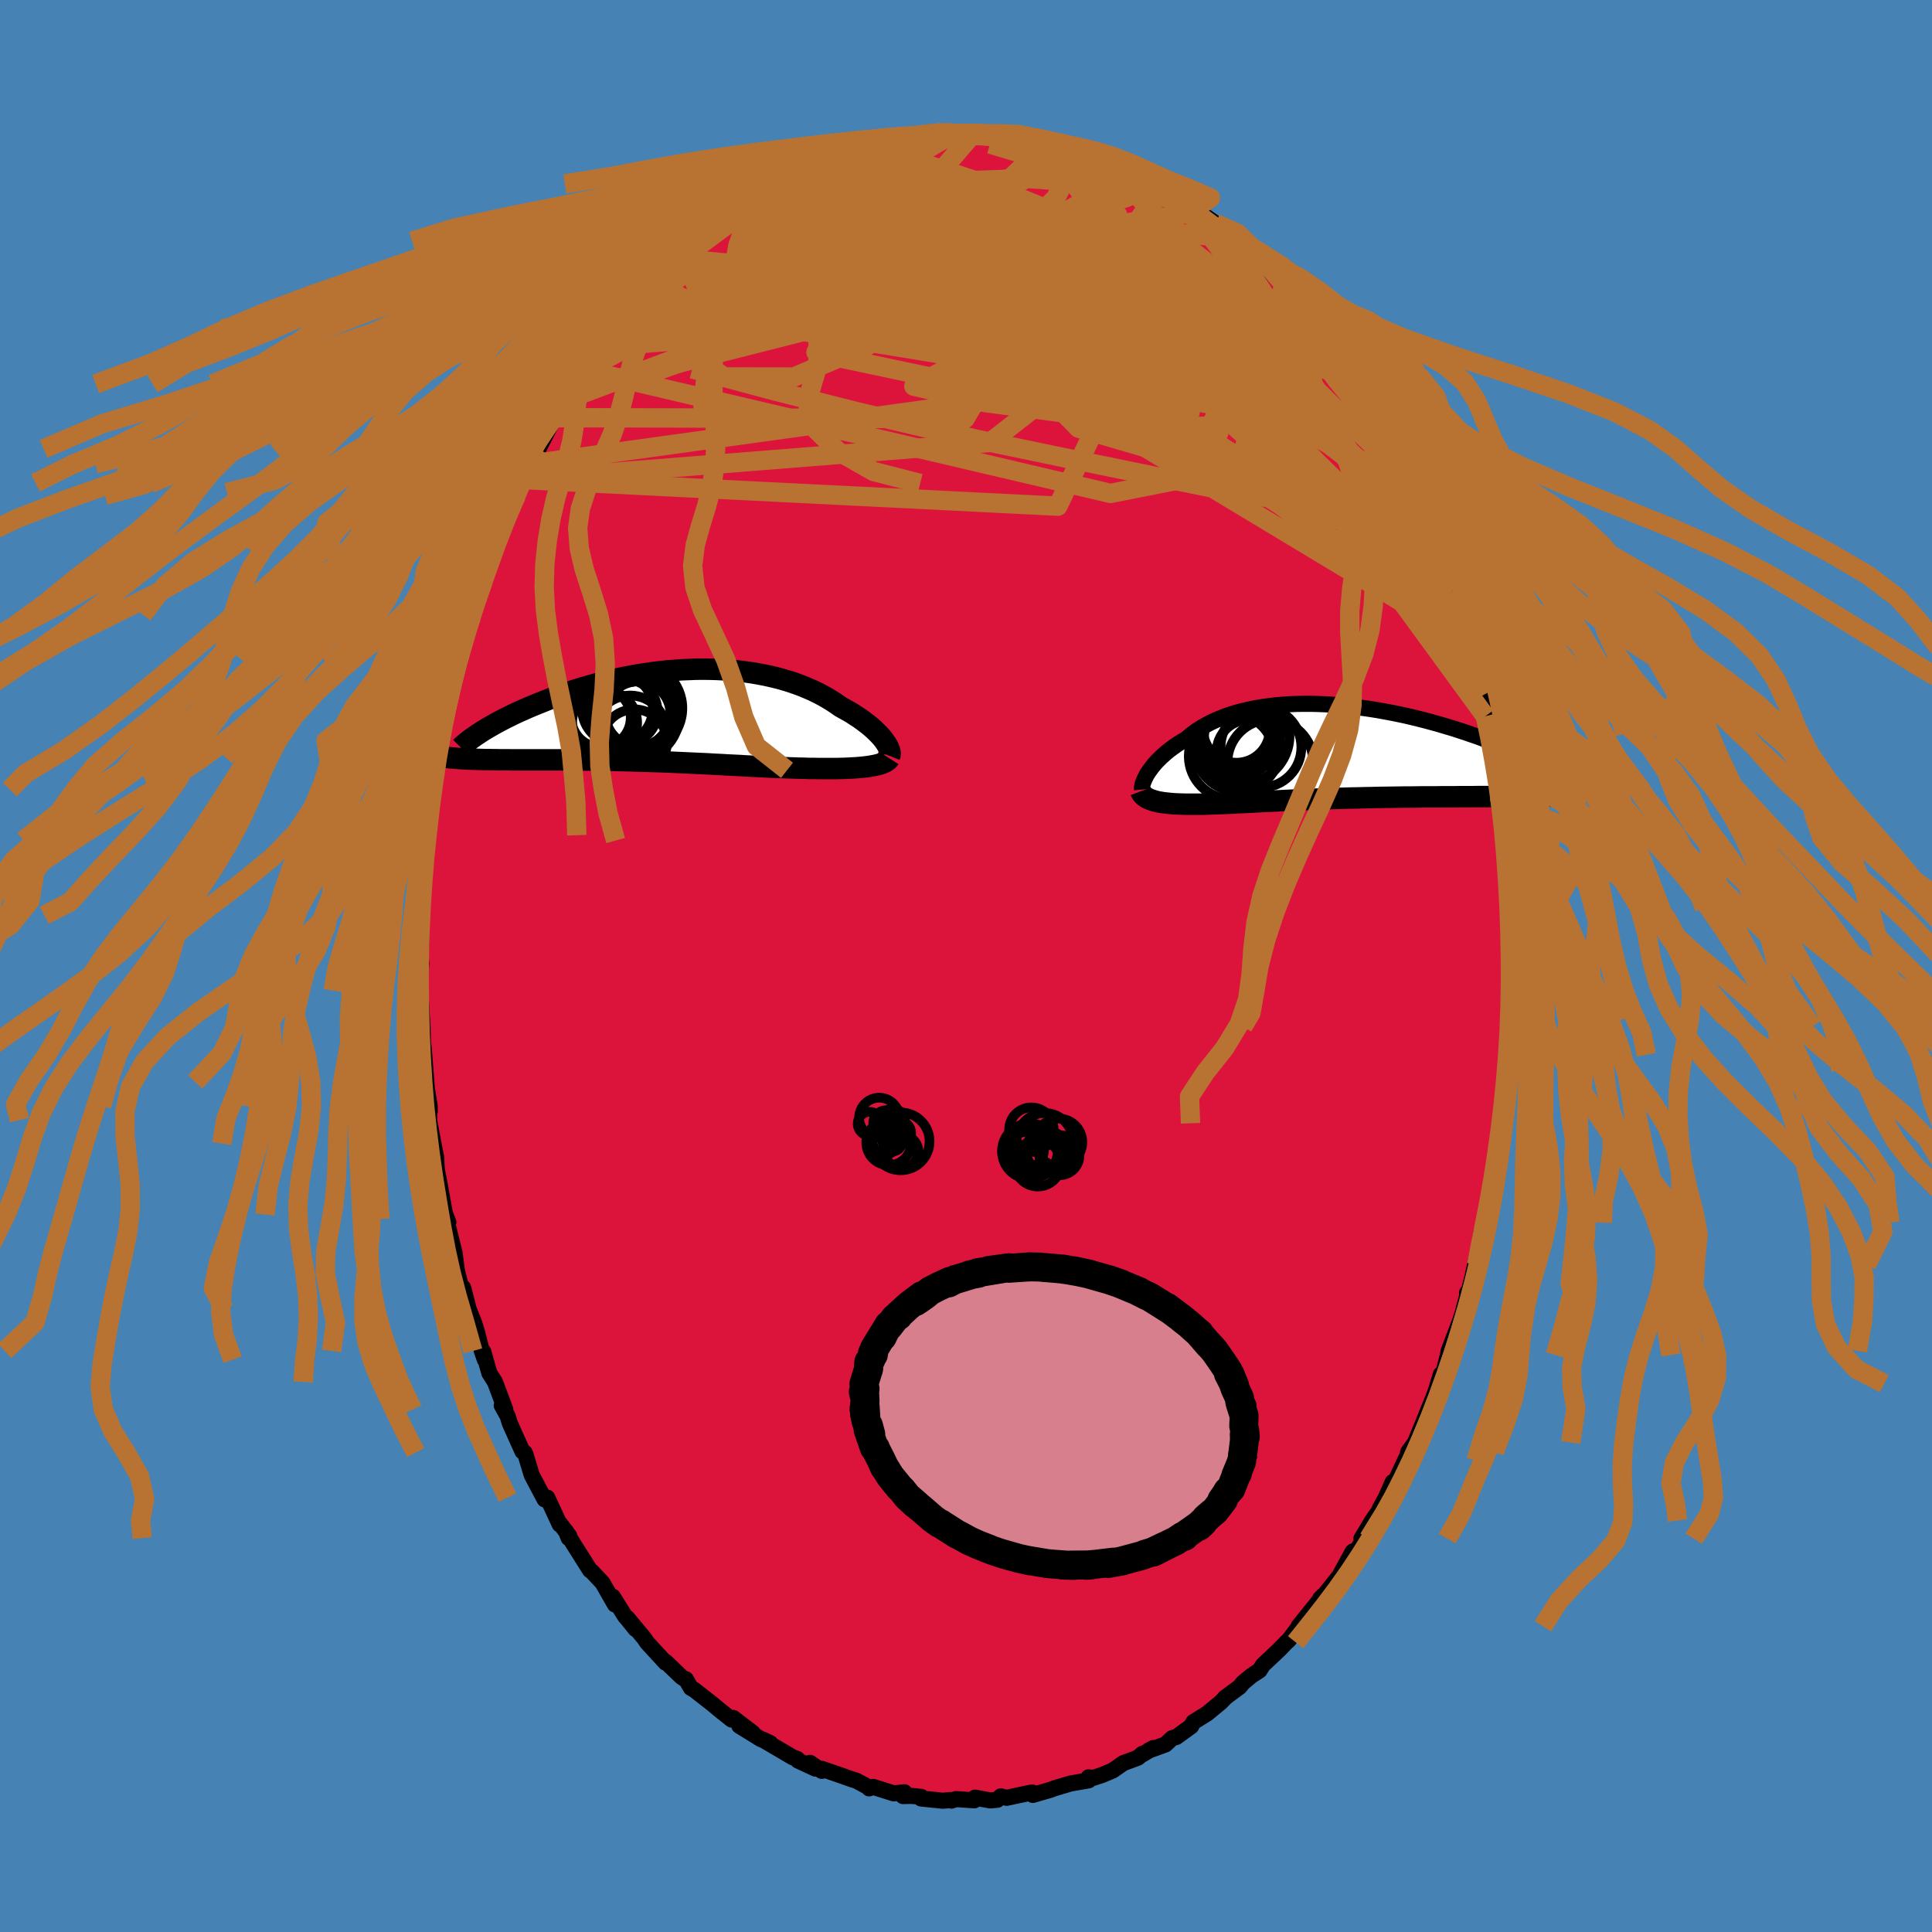 <svg xmlns="http://www.w3.org/2000/svg" width="500" height="500" viewBox="-100 -100 200 200"><defs><clipPath id="c"><path d="m21.48 2.55-.17-.22-.19-.22-.21-.22-.23-.23-.25-.24-.26-.23-.29-.24-.3-.23-.32-.24-.33-.24-.36-.23-.36-.24-.39-.23-.4-.22-.41-.23-.43-.3-.44-.29-.47-.29-.49-.28-.52-.27-.53-.26-.55-.24-.58-.24-.59-.22-.61-.21-.63-.19-.64-.18-.66-.16-.67-.15-.69-.13-.7-.12-.7-.1-.72-.09-.72-.07-.74-.05-.73-.04-.75-.02-.74-.01-.75.01-.75.03-.75.03-.74.06-.75.06-.74.08-.73.09-.73.11-.73.11-.71.13-.71.13-.7.15-.68.15-.68.16-.66.17-.66.18-.63.18-.63.19-.61.19-.59.2-.58.2-.57.2-.55.2-.53.2-.52.21-.5.2-.49.2-.47.2-.45.2-.45.2-.43.2-.41.2-.4.2-.38.19-.38.2-.35.19-.34.19-.33.19-.31.18-.3.18-.28.18-.95 2.8.32.01.34.01.34.01.35.01h.37l.37.01h.39l.4.01h.82l.43.01h5.4l.56.01h1.14l.59.01h.59l.6.01.6.01.62.01.62.01.62.02.64.01.63.02.64.02.65.02.64.02.65.02.66.02.65.03.66.03.65.03.66.03.65.03.66.03.65.03.65.04.65.03.65.04.64.03.64.03.63.04.63.03.62.03.62.03.61.03.6.03.6.02.59.02.58.02.57.02.56.01.55.02h.54l.47.01h1.8l.42-.01.42-.01.4-.02.38-.02.38-.02.36-.03.34-.03.33-.04.32-.04.29-.05"/></clipPath><clipPath id="b"><path d="m-18.46 2.18.15-.22.17-.23.18-.24.2-.24.21-.24.24-.24.24-.24.27-.24.28-.25.3-.24.31-.23.33-.24.35-.23.36-.22.38-.22.36-.31.39-.31.41-.29.44-.28.46-.26.49-.26.51-.24.53-.22.56-.22.57-.19.6-.18.62-.16.64-.15.65-.13.67-.11.69-.1.7-.08.71-.06.72-.05.74-.03.74-.01h.76l.75.02.77.03.77.05.76.06.78.08.77.09.77.1.76.11.76.12.76.14.75.14.74.15.74.16.72.17.72.18.7.18.69.19.68.19.66.2.65.19.64.21.62.2.6.21.59.2.57.21.55.2.54.2.51.21.51.2.49.2.47.2.46.19.44.2.42.19.41.2.4.19.38.19.36.18.35.18.33.18.31.18.3.17-.53 2.67-.43.01-.45.01-.46.01-.47.01-.49.01h-.49l-.51.01-.52.01h-.53l-.53.01h-.55l-.56.01h-1.15l-.58.01h-1.21l-.62.01h-1.28l-.65.01h-1.32l-.67.01-.67.01h-.68l-.68.01-.69.01-.68.01-.69.01-.69.02-.68.01-.69.02-.68.01-.68.02-.67.02-.67.02-.67.02-.66.03-.65.02-.64.03-.63.02-.63.03-.62.03-.6.03-.6.03-.59.03-.57.02-.57.03-.55.03-.54.03-.53.03-.51.02-.51.03-.49.02-.48.02-.46.02-.46.02-.44.01-.43.02-.41.01h-1.87l-.33-.01-.32-.01-.31-.01-.3-.02-.28-.02-.28-.03-.27-.03-.26-.03-.24-.04-.23-.04-.23-.05-.2-.06-.2-.06"/></clipPath><filter id="a"><feTurbulence baseFrequency=".05" numOctaves="3" result="noise" type="noise"/><feDisplacementMap in="SourceGraphic" in2="noise" scale="2"/></filter></defs><rect width="100%" height="100%" x="-100" y="-100" fill="#4682B4"/><path fill="#DC143C" stroke="#000" stroke-linejoin="round" stroke-width="1.667" d="m56.63 0-.18 2.87-.07.59.04 1.99-.01-.32-.11 1.14.04 2.47-.2.45-.06 1.69-.09 1.65-.13.58-.15 2.07-.3 1.1-.26 1.6-.03 1.19-.11 1.22-.19.64-.11 1.46-.56 2.7-.18.43-.34 1.05-.29 1.05-.48 3.32v-.76l-.43 2.02-.47 1.85-.09-.23.03.26-.52 1.96-.19.59-1.22 3.21-.08.43-.52 2.03-.21-.04-.3.98-.15.5-.18.54-1.27 3.16-.78 1.89-.7.97-.19.91.47-1.3-2.11 4.47.22-.96-.71 1.61-.64 1.18.55-.7-1.31 1.89-1.13 1.88.31.04-.94 1.33-.26-.04-1.16 2.11-.2.39-1.7 2.14-.32.24.35-.35-2.58 3.21.16-.13-1.21 1.61-.22.17.02-.01-.75.78-1.69 1.59-.35.56-.83.54-.9.75-.33.41-1.54 1.14.15-.12-.58.59-1.39 1.15-1.43.89-.23.43-1.53 1.11-.44.12-.68.65-1.76.64.49-.27-1.13.67v-.07l-.45.4-1.53.57-1.09.76-1.11.47-.89.29-.51-.05.02.31-1.89.33-1.41.42-.26.08-.4.15-1.82.53-.09-.26-2.63.56-.6-.15-.35.35-.74.07-1.58-.29-.07.28-1.89-.13-.48.16.22-.08-1.12.09-2.24-.23.01-.17-.99-.1-.89.02.14-.4-1.1.12-2.12-.67-.43.15.01-.08-1.34-.72-.38-.11-1.35-.48-1.83-.63-.01.21-1.22-.83.57.6-1.81-.84-.07-.16-.48-.18-3.13-1.84.8.37-.97-.41-2.23-1.38 1.39.73-2.01-1.54-.17.17-1.16-.92-.79-.66-1.92-1.5-.35-.2-.52-.9.02.08-.48-.32-1.61-1.55-.03.08-1.9-2.07-.33-.48-1.73-2.08.86 1.16-.89-1.1-.19-.21-1.28-2.05.22.81-1.29-2.25-1.09-1.16-.2-.14-1.8-2.85-.69-1.19.28.71.05-.24-.92-1.22-.06.05-1.29-2.78-.27.19-1.34-2.53-.63-2.09-.1-.23-.22-.11-1.32-2.94-.22-.73-.61-1.1.37.42-1.07-2.85-.58-.91-.63-2.23.16.83-.31-.9-.51-2-.3-.94-.55-1.38-.57-2.22-.15.22-.65-2.59.15.62-.24-1.84-.87-3.52.22.32-.3-.79.04.41-.64-3.54-.29-1.53-.07-1.27-.28-1.42-.45-2.43.01-1.16.06.27-.01-.58-.41-2.48.12.69-.32-4.05-.09-.8-.05-1.68-.05-.74-.14-2.33.01-.54-.06-1.27.12-1.54-.14-1.45.12-.28-.01-3.26-.06 1.42.21-2.48-.01-1.88.11.08-.06-1.53.16-1.73.19-1.62.01-.55.46-2.38.18-2.35.12-1.44.01.25.19-.8.22-1.39.15-.69.74-3.44-.13-.16.58-2.71.16-.21.55-2.35.55-1.94-.35 1.09 1.17-4.13.07.06-.09-.25.27-.65 1.14-2.94-.11.17.55-2.19.61-1.01.28-1.47 1.03-2.1.06-.54.92-1.61.09-.28.4-.95-.03-.06.17-.35 1.05-1.63.33-1.25.27-.29 1.65-3.23.04-.07.96-1.7-.02.39.79-1.45.49-.66.85-1.45 1.03-1.28.78-1.01-.31-.1 1.37-1.88-.27.63 1.32-1.78.99-1.02.05.1 1.95-2.67-.06.5 1.67-1.85-.42.2 1.14-1.11.41-.27.71-.46 1.24-1.33 1.4-1.18.38-.25.38-.58 1.56-.78.61-.85 1.16-.63.37-.27.92-.43-.75.25 1.7-1.21.91-.07 1.01-.77 1.03-.48.27-.29.45.01 1.65-1.01 1.62-.16-.75.02 1.75-.62.77-.07 1.24-.63.41.14.4-.1 1.76-.57-.87.02 2.32-.16.6-.11 1.4-.42.02.04 1.73-.19.92.19.03-.07 1.69.09.54.01.88-.04 2.16.13-.87-.08 1.01.09 1.56-.06.06.28.36-.2 1.82.66.79.09.54.11 1.35.16 1.16.42.25.17.83.17 1.14.72.6-.1 1.6.97-.29-.38 2.01.94 1.62 1.01-.85-.55 1.64 1.1.13.1.97.68 1.25.47 1.22.91-.51-.4.94.71 1.73 1.21.65.57.93.72.5.24-.32-.12 1.44 1.45.69.51.83.66 2.3 2.33.01.25.96 1.01.54.76-.51-.67 1.27 1.48.1.44 2.33 2.59.03.26.46.28.95 1.62-.03.28.87 1.52.24.24 1.55 2.19-.06-.11 1.22 1.88-.41-.66 1.69 2.93.39 1-.04-.6.79 1.86.49.85.83 1.59.27 1.3.59 1.2.26.63.76 1.51.19.79.58 1.65.76 2.1.17.25.31 1.17-.42-.86.76 2.32.67 1.84.75 2.19-.05-.01.47 1.64.13 1.14.63 2.72-.03-.41.44 2.49.23.2.2 1.63.43 1.27.16 1.97.19.7.54 3.41-.23-.4-.05-.43.4 2.7.25.75-.08 1.14.11 1.35.35 2.56.07 1.18.14 1.86-.15-.04.03 2.88.09 2.66.12.59.07-.12-.18 2.87" filter="url(#a)"/><path fill="#fff" d="m-18.46 2.18.15-.22.17-.23.18-.24.2-.24.21-.24.24-.24.24-.24.27-.24.28-.25.3-.24.31-.23.33-.24.35-.23.36-.22.38-.22.36-.31.39-.31.41-.29.44-.28.46-.26.49-.26.51-.24.53-.22.56-.22.57-.19.6-.18.62-.16.64-.15.65-.13.67-.11.69-.1.7-.08.71-.06.72-.05.74-.03.74-.01h.76l.75.02.77.03.77.05.76.06.78.08.77.09.77.1.76.11.76.12.76.14.75.14.74.15.74.16.72.17.72.18.7.18.69.19.68.19.66.2.65.19.64.21.62.2.6.21.59.2.57.21.55.2.54.2.51.21.51.2.49.2.47.2.46.19.44.2.42.19.41.2.4.19.38.19.36.18.35.18.33.18.31.18.3.17-.53 2.67-.43.01-.45.01-.46.01-.47.01-.49.01h-.49l-.51.01-.52.01h-.53l-.53.01h-.55l-.56.01h-1.15l-.58.01h-1.21l-.62.01h-1.28l-.65.01h-1.32l-.67.01-.67.01h-.68l-.68.01-.69.01-.68.01-.69.01-.69.02-.68.01-.69.02-.68.01-.68.02-.67.02-.67.02-.67.02-.66.03-.65.02-.64.03-.63.02-.63.03-.62.03-.6.03-.6.03-.59.03-.57.02-.57.03-.55.03-.54.03-.53.03-.51.02-.51.03-.49.02-.48.02-.46.02-.46.02-.44.01-.43.02-.41.01h-1.87l-.33-.01-.32-.01-.31-.01-.3-.02-.28-.02-.28-.03-.27-.03-.26-.03-.24-.04-.23-.04-.23-.05-.2-.06-.2-.06" filter="url(#a)" transform="translate(37.28 -22.16)"/><path fill="#fff" d="m21.48 2.55-.17-.22-.19-.22-.21-.22-.23-.23-.25-.24-.26-.23-.29-.24-.3-.23-.32-.24-.33-.24-.36-.23-.36-.24-.39-.23-.4-.22-.41-.23-.43-.3-.44-.29-.47-.29-.49-.28-.52-.27-.53-.26-.55-.24-.58-.24-.59-.22-.61-.21-.63-.19-.64-.18-.66-.16-.67-.15-.69-.13-.7-.12-.7-.1-.72-.09-.72-.07-.74-.05-.73-.04-.75-.02-.74-.01-.75.01-.75.03-.75.03-.74.06-.75.06-.74.08-.73.09-.73.11-.73.11-.71.13-.71.13-.7.15-.68.15-.68.16-.66.17-.66.18-.63.18-.63.19-.61.19-.59.2-.58.2-.57.2-.55.2-.53.2-.52.21-.5.2-.49.2-.47.2-.45.2-.45.2-.43.2-.41.2-.4.2-.38.19-.38.2-.35.19-.34.19-.33.19-.31.18-.3.18-.28.18-.95 2.8.32.01.34.01.34.01.35.01h.37l.37.01h.39l.4.01h.82l.43.01h5.4l.56.01h1.14l.59.01h.59l.6.01.6.01.62.01.62.01.62.02.64.01.63.02.64.02.65.02.64.02.65.02.66.02.65.03.66.03.65.03.66.03.65.03.66.03.65.03.65.04.65.03.65.04.64.03.64.03.63.04.63.03.62.03.62.03.61.03.6.03.6.02.59.02.58.02.57.02.56.01.55.02h.54l.47.01h1.8l.42-.01.42-.01.4-.02.38-.02.38-.02.36-.03.34-.03.33-.04.32-.04.29-.05" filter="url(#a)" transform="translate(-29.97 -25.91)"/><g fill="none" stroke="#000" transform="translate(37.28 -22.16)"><path stroke-linejoin="round" stroke-width="1.667" d="m-19.06 3.89-.01-.1.01-.13.02-.14.04-.16.05-.17.07-.18.08-.19.1-.2.11-.22.13-.22.15-.22.17-.23.18-.24.2-.24.21-.24.24-.24.24-.24.27-.24.28-.25.3-.24.31-.23.33-.24.35-.23.36-.22.38-.22.36-.31.39-.31.41-.29.44-.28.46-.26.49-.26.51-.24.53-.22.56-.22.57-.19.6-.18.62-.16.64-.15.65-.13.67-.11.69-.1.7-.08.71-.06.72-.05.74-.03.74-.01h.76l.75.02.77.03.77.05.76.06.78.08.77.09.77.1.76.11.76.12.76.14.75.14.74.15.74.16.72.17.72.18.7.18.69.19.68.19.66.2.65.19.64.21.62.2.6.21.59.2.57.21.55.2.54.2.51.21.51.2.49.2.47.2.46.19.44.2.42.19.41.2.4.19.38.19.36.18.35.18.33.18.31.18.3.17.29.17.27.17.25.16.24.16.22.15.21.15.19.15.18.14.17.14.15.14" filter="url(#a)"/><path stroke-linejoin="round" stroke-width="2.222" d="m-19.19 4.07.05.13.07.11.08.11.1.1.12.1.13.09.14.08.16.08.17.07.18.06.2.06.2.06.23.05.23.04.24.04.26.03.27.03.28.03.28.02.3.02.31.01.32.01.33.01h1.87l.41-.01.43-.02.44-.01.46-.02.46-.02.48-.02.49-.02.51-.03.51-.02.53-.03.54-.03.55-.03.57-.03.57-.02.59-.03.6-.03.6-.03.62-.03.63-.03.63-.02.64-.03.65-.02.66-.03.67-.02.67-.02.67-.02.68-.02.68-.01.69-.02.68-.01.69-.02.69-.01.68-.01.69-.01.68-.01h.68l.67-.01.67-.01h1.32l.65-.01h1.28l.62-.01h1.21l.58-.01h1.15l.56-.01h.55l.53-.01h.53l.52-.01.51-.01h.49l.49-.01.47-.01.46-.01.45-.01.43-.01.43-.01.41-.02.4-.01.38-.02.37-.02.36-.02.35-.02.33-.02.33-.02.31-.02" filter="url(#a)"/><circle cx="-8.755" cy="-1.685" r="4.966" clip-path="url(#b)" filter="url(#a)"/><circle cx="-9.15" cy="-.305" r="4.386" clip-path="url(#b)" filter="url(#a)"/><circle cx="-9.285" cy="-2.335" r="3.452" clip-path="url(#b)" filter="url(#a)"/><circle cx="-8.97" cy="-1.855" r="3.804" clip-path="url(#b)" filter="url(#a)"/><circle cx="-9.785" cy=".445" r="4.434" clip-path="url(#b)" filter="url(#a)"/><circle cx="-8.045" cy="-.03" r="3.284" clip-path="url(#b)" filter="url(#a)"/><circle cx="-6.745" cy="-.495" r="4.182" clip-path="url(#b)" filter="url(#a)"/><circle cx="-8.905" cy="-2.135" r="4.21" clip-path="url(#b)" filter="url(#a)"/><circle cx="-8.84" cy="-1.41" r="3.806" clip-path="url(#b)" filter="url(#a)"/><circle cx="-5.77" cy="1.09" r="4.444" clip-path="url(#b)" filter="url(#a)"/></g><g fill="none" stroke="#000" transform="translate(-29.97 -25.91)"><path stroke-linejoin="round" stroke-width="2.222" d="m22.06 4.16.04-.1.01-.11v-.14l-.03-.14-.05-.16-.07-.17-.09-.19-.11-.19-.13-.2-.15-.21-.17-.22-.19-.22-.21-.22-.23-.23-.25-.24-.26-.23-.29-.24-.3-.23-.32-.24-.33-.24-.36-.23-.36-.24-.39-.23-.4-.22-.41-.23-.43-.3-.44-.29-.47-.29-.49-.28-.52-.27-.53-.26-.55-.24-.58-.24-.59-.22-.61-.21-.63-.19-.64-.18-.66-.16-.67-.15-.69-.13-.7-.12-.7-.1-.72-.09-.72-.07-.74-.05-.73-.04-.75-.02-.74-.01-.75.01-.75.03-.75.03-.74.06-.75.06-.74.08-.73.09-.73.11-.73.11-.71.13-.71.13-.7.15-.68.15-.68.16-.66.17-.66.18-.63.18-.63.19-.61.19-.59.2-.58.2-.57.2-.55.2-.53.2-.52.21-.5.2-.49.2-.47.2-.45.2-.45.2-.43.2-.41.2-.4.2-.38.19-.38.2-.35.19-.34.19-.33.19-.31.18-.3.18-.28.18-.27.18-.26.17-.24.17-.23.16-.21.16-.2.16-.19.15-.18.15-.16.14-.15.15m44.37 1.12-.07.11-.1.1-.13.09-.15.09-.18.08-.2.08-.22.07-.24.06-.26.06-.28.05-.29.05-.32.04-.33.04-.34.03-.36.03-.38.02-.38.02-.4.02-.42.01-.42.01h-1.8l-.47-.01h-.54l-.55-.02-.56-.01-.57-.02-.58-.02-.59-.02-.6-.02-.6-.03-.61-.03-.62-.03-.62-.03-.63-.03-.63-.04-.64-.03-.64-.03-.65-.04-.65-.03-.65-.04-.65-.03-.66-.03-.65-.03-.66-.03-.65-.03-.66-.03-.65-.03-.66-.02-.65-.02-.64-.02-.65-.02-.64-.02-.63-.02-.64-.01-.62-.02-.62-.01-.62-.01-.6-.01-.6-.01h-.59l-.59-.01h-1.14l-.56-.01h-5.4l-.43-.01h-.82l-.4-.01h-.39l-.37-.01h-.37l-.35-.01-.34-.01-.34-.01-.32-.01-.31-.01-.3-.02-.29-.01-.27-.02-.27-.02-.26-.02-.24-.02-.24-.02-.22-.02-.22-.03" filter="url(#a)"/><circle cx="-6.113" cy="-.734" r="3.666" clip-path="url(#c)" filter="url(#a)"/><circle cx="-4.498" cy="-.604" r="4.032" clip-path="url(#c)" filter="url(#a)"/><circle cx="-4.098" cy="-.774" r="4.704" clip-path="url(#c)" filter="url(#a)"/><circle cx="-5.298" cy="-.439" r="3.336" clip-path="url(#c)" filter="url(#a)"/><circle cx="-7.438" cy=".736" r="3.366" clip-path="url(#c)" filter="url(#a)"/><circle cx="-4.793" cy="1.636" r="3.728" clip-path="url(#c)" filter="url(#a)"/><circle cx="-3.988" cy="-.189" r="3.362" clip-path="url(#c)" filter="url(#a)"/><circle cx="-4.368" cy="2.726" r="3.384" clip-path="url(#c)" filter="url(#a)"/><circle cx="-7.813" cy=".191" r="3.078" clip-path="url(#c)" filter="url(#a)"/><circle cx="-4.348" cy="-.079" r="4.644" clip-path="url(#c)" filter="url(#a)"/></g><g fill="none" stroke="#B87333" stroke-linejoin="round" stroke-width="2"><path d="m5.89-86.04 1.41.45 1.07.27.98.22.93.23.86.25.79.24.69.25.61.23.49.21.37.18.19.14-.02.09-.26.02-.53-.06-.81-.14-1.06-.23-1.31-.3-1.56-.38-1.83-.48-2.19-.6m44.46 43.01.44 1.33.01.53-.28.17-.48.05-.67-.04-.88-.2-1.17-.47-1.49-.84-1.83-1.21-2.18-1.62-2.53-2.02-2.91-2.46-3.31-2.92-3.72-3.38-4.16-3.84-4.61-4.32-5.04-4.81-5.49-5.34-6.07-5.89" filter="url(#a)"/><path d="m13.77-83.54.78.17.86.34.86.38.8.39.67.36.5.32.34.26.19.22.04.15-.15.09-.34.01-.57-.06-.79-.14-1.04-.21-1.3-.31-1.63-.43-1.99-.57-2.41-.71-2.83-.83-3.27-.98m-19.71 2.81.58-.15 1.26-.06 1.72.08 1.99.25 2.23.42 2.45.57 2.66.71 2.85.82 2.99.94 3.13 1.03 3.26 1.11 3.38 1.16 3.5 1.22 3.6 1.26 3.66 1.31 3.67 1.35 3.61 1.38 3.38 1.23M19.31-81.1l-.05-.01.67.49.92.66 1.05.72 1.07.73 1.05.74 1.02.74 1 .75.94.72.85.64.67.5.45.33.22.14.01-.02-.14-.15-.26-.25-.41-.36-.67-.56m17.5 23.33.36.96v.97l-.42.81-.86.6-1.27.41-1.72.27-2.17.11-2.65-.06-3.16-.29-3.67-.54-4.19-.77-4.72-.96-5.25-1.08-5.81-1.19-6.39-1.33-6.99-1.54-7.62-1.8-8.21-2.07-8.8-2.35" filter="url(#a)"/><path d="m8.5-85.29.63.16.53.28.19.39-.18.48-.56.6-.93.7-1.32.83-1.75.93-2.2 1.04-2.7 1.17-3.27 1.3-3.9 1.45-4.56 1.63-5.23 1.81-5.9 2.02-6.63 2.29" filter="url(#a)"/><path d="m17.69-82.11.78.56.14.34-.11.38-.34.42-.63.44-1 .44-1.41.43-1.87.43-2.35.47-2.86.5-3.42.53-4.03.54-4.69.54-5.38.58-6.09.71-6.82.84m-4.11-2.25.47-.38.73-.58.87-.65.86-.63.75-.53.63-.44.53-.35.44-.28.38-.21.28-.13.14-.02-.07.13-.3.3-.55.49-.82.7-1.15.94-1.49 1.17-1.82 1.35-2.13 1.54" filter="url(#a)"/><path d="m12.63-84.26.89.5.63.42.42.47.21.53-.05.61-.34.67-.67.71-1 .78-1.32.86-1.65.94-1.99 1.03-2.36 1.12-2.73 1.21-3.11 1.31-3.49 1.4-3.9 1.5-4.36 1.6-4.87 1.72-5.4 1.9-5.9 2.08-6.37 2.26" filter="url(#a)"/><path d="m-21.87-79.75.08 5.99 14.18 5.22 14.34 2.11 8.51-.63 3.6-1.91.4-2.35-2.14-2.4-4.54-2.07-6.45-1.24-7.03-.16-5.52.84-1.78 1.41 3.19 1.55 7.18 1.38 7.54.98 2.76.33-5.92-.51-13.42-1.33-10.53-2.86 13.24-10.79" filter="url(#a)"/><path d="m-7.65-85.56-10.52 6.88-.05-.03-.12.37 1.14.77 4.14.91 6.87 1.63 8.02 2.91 7.17 4 4.59 4.06 1.11 2.73-1.86.41-3.12-1.98-2.51-3.54-1.47-3.86-2.02-3.15-4.84-1.81-7.88-.17-6.64 1.35 4.6 1.46 35.14-5.46" filter="url(#a)"/><path d="m-24.18-77.82 8.99 1.48 16.45 4.97 11.3 3.85 4.55 1.11-.76-.86-4.13-2.27-5.07-3.34-3.98-3.7-2.33-3.01-1.23-1.34-.48.99.02 3.46-1.35 4.63-4.16.83L8.5-85.29" filter="url(#a)"/><path d="M44.06-54.22 11.07-68.43l-14.8-2.51 3.09-.38L9.85-70.2l10.18 2.47 6.37 2.92 1.58 2.19-2.77.61-5.78-1.09-7.12-2.31-7.12-2.79-6.41-2.74-5.26-2.42-3.56-1.82-1.15-.68 1.88.85 5.3 1.54 7.77-.6 5.54-5.44 2.5-4.92" filter="url(#a)"/><path d="m35.12-67.68-15.66-4.31 5.76 9.22.94 7.6-6.74 1.75-7.77-2.26-3.81-3.89-.18-4.45.42-4.48-.93-3.62-2.14-1.75-2.92.38-5.2 1.65-10.37 1.81-13.86 1.29-1.8-4.96" filter="url(#a)"/><path d="m-39.5-61.7 54.46 12.78 15.12-2.99 1.56-5.37-2.95-4.9-4.22-3.22-3.71-1.17-1.75.63.62 1.63 1.94 1.56 1.33.55-.86-.9-3.4-2.19-5.05-2.82-5.28-2.53-4.22-1.35-2.28.44.64 2.39 4.88 3.83 9.48 3.85 10.51 1.2 5.07-3.48 7.44 3.07" filter="url(#a)"/><path d="M51.42-35.62 27.73-50.8 4.33-63.84l-9.7-8.9-.16-4.33 3.61-.58 3.68 1.5 2.48 1.79 1.5 1 1.12.14 1.04-.04.92.44.62 1.11.35 1.39.31 1.05.43.22.18-.78-1.04-1.66-3.04-1.91-4.29-.87-2.21 1.79 5.62 5.22 18 6.29 15.21-1.24" filter="url(#a)"/><path d="m-31.4-71.86 37.19-1.69 12.59-1 3.73.09-1.01-.1-2.42.01-1.51.55-.46.8-.76.34-2.34-.38-4.12-.66-5.16-.18-5.12.79-4.23 1.52-2.86 1.46-1.38.44-.15-1.08.49-2.23.41-2 .19.18 1.08 3.88 4.46 6.96 6.3 3.71L-21.12-80" filter="url(#a)"/><path d="m-4.18-86.19 2.01.53-4.45 2.6-2.65 4.42 3.26 5.19 7.47 4.93 7.72 3.7 5.46 2.06 2.91.89 1.19.71.14 1.31-.48 1.89-.62 1.59-.28.05.09-2.27-.27-3.88-1.6-3.11-3.5-.02-6.64 1.67-12.51-4.69-5.3-15.71" filter="url(#a)"/><path d="m-44.86-51.99 51.45-7.1 10.85-5.06-1.38-3.15-.1-.97 2.79-.05 3.2-.03 1.84.14.58.98.4 2.3.87 3.37.74 3.44-1.06 2.23-4.49.1L12.59-58 2.33-61.9l-9.05-4.44-4.33-3.62 2.75-1.63 10.38.89 15.79 2.56 13.79 1.36 1.2-3.48" filter="url(#a)"/><path d="M52.59-31.8 13.92-62.52l-7.01-7.21 3.56 2.07 3.79 2.75-2.02.23-7.93-2-9.9-2.82-7.32-2.38-1.64-1.09 5.4.75 12.13 2.77 15.94 4.39 13.59 4.24 3.56-.62L22.45-79.3" filter="url(#a)"/><path d="m-29.85-73.24 24.36 2.29 13 10.21 13.17 7.64 7.65 1.22 1.14-4.15-2.27-6.55-2.77-6.41-2.4-5.08-2.32-3.62-2.22-2.3-1.43-.82-.34 1.07L14-76.43 2-70.46l-42.84 10.87" filter="url(#a)"/><path d="m.73-86.16-8.88 10.33 8.26 3.76 3.29 1.73-.6-.14-.07-.99 2.33-.41 3.85 1.05 2.94 2.25-.32 2.37-4.51 1.3-7.67-.22-8.25-1.33-5.8-1.56-.93-.94 4.97.13 9.93 1.11 11.41 1.16 7.19-.66-1.62-4.12-5.51-5.45 17.17 1.45" filter="url(#a)"/><path d="m49.93-40.34-18.6-9.62-27.52-9.42-16.39-3.47-2.95-.69 4.5-.81 4.84-2.29 1.37-3.6-1.85-3.85-2.6-3.05-.93-1.87 1.78-1.01 3.63-.67 3.22-.49.93-.17.46.07 6.59-.24 13.69.97" filter="url(#a)"/><path d="M46.52-49.52 22.67-61.53l-1.45-1.68-4.9-2.84-8.26-1.59-6.36.5-1.82 1.21 1.89.53 3.94-.17 5.54.2 7.42 1.61 8.56 3.08 7.4 3.34 3.9 2 1.75 3.13 13.07 24.27" filter="url(#a)"/><path d="m-21.12-80 23.47 5.37 11.95 5.76 2.88 1.75-.26 1.1-1.35 1.63-2.51 1.35-3.48-.05-3.43-1.7-2.34-2.64-.89-2.51.45-1.55 1.73-.38 3.13.53 4.35 1.04 4.72 1.21 3.53 1.11.76.5-2.67-.74-4.64-1.84-2.08-.59 6.84 5.66L37.15-48.6l16.61 22.74" filter="url(#a)"/><path d="m-37.69-63.99 14.73-5.94 18.32 5.86 16.25 4.62 7.34-.17-1.05-3.83-5.12-4.98-5.09-3.63L5-72.59l.8 3.02 4 5.24 4.07 4.47-2.39.4-14.44-3.95-21.78-3.57-7.85-3.73" filter="url(#a)"/><path d="m11.8-84.43-.74.35-.84 1.85 2.11 2.73 2.64 1.71.71.02-.82-.77-.25.02 1.83 2.23 3.6 5.07 3.24 7.15-.08 6.76-5.17 2.87-8.33-3.05-4.92-6.08 7.45.98 38.18 23.67" filter="url(#a)"/><path d="m33.85-69.16-.38 6.45-9.18-1.8-9.96-.93-7.86-.77-3.81-1.36.44-2.14 3.35-2.67 4.48-2.38 4.56-.92 4.47 1.55 4.02 4.1 1.51 5.44-3.71 4.91-3.69 5.73 34.08 20.52" filter="url(#a)"/><path d="M52.17-33.43 30.34-57.94 24-64.83l-3.78-5.32-2.03-3.71-1.88-1.66-3.85-.11-6.7.87-8.58 1.42-8.38 1.56-6.47 1.46-4.24 1.4-2.85 1.68-2.2 2.16-.78 2.36 2.74 1.74 7.18.01 7.63-3.24-1.54-7.85-7.53-8.97" filter="url(#a)"/><path d="m-9.81-84.89-13.46 13.67 6.45 1.09 6.07-1.44 1.9-1.24 1.17-.26 3.72.96 7.43 2.23 10.19 3.22 10.35 3.36 7.47 2.13 2.72-.41-1.71-3.36-3.73-5.29-2.22-4.52-.71-2.12" filter="url(#a)"/><path d="m-41.61-58.53 14.51-5.46 17.21-6.58 8.71-1.79 4.06 2.02 3.19 3.8 3.26 3.85 2.57 2.76 1.05 1.22-.56-.09-1.68-.72-2.21-.72-2.46-.63-2.8-1.03-3.34-2.11-3.79-3.29-3.4-3.47-1.28-1.84 3.1 1.53 8.67 5.7 10.46 9.1-4.15 8.68-55.42-2.76" filter="url(#a)"/><path d="M15.68-83.05-.36-80.82l7.14 4.72 10.39 3.84 5.5 1.42.4.22-1.95.71-1.42 1.99.62 3.11 2.08 3.5 1.14 2.97-2.73 1.58-7.88-.13L2.15-58.3l-7.55-1.72 2.73-1.45 15.05-1.1 19.59 1.78L48.4-44.88" filter="url(#a)"/><path d="m-20.17-80.96 14.44-.72 16.1 5.97 10.16 6.36.84 3.85-5.65 2.07-6.64 1.57-3.38 1.33 1.38.8 5.32.2 7.16-.19 6.33-.75 2.81-2.04-2.41-3.91-7.23-5.06-9.13-3.99-6.63-.94-3.71 1.15-23.77-2.56" filter="url(#a)"/><path d="m52.59-31.8-12.3-16.47-16.51-16.22-9.23-9.09-1.91-3.34 1.51.07 1.37 1.52-.66 1.67-3.06 1.04-4.89.23-5.63-.3-4.91-.29-2.98-.02-1.06-.09-1.74-.63-8.84.95L-39.5-61.7" filter="url(#a)"/><path d="m-45.91-50.36 48.4-3.84 11.79-9.21 5.2-4.88 2.04-2.01-.85-.66-3.14-.18-4.42-.55-3.79-1.19-.48-.83 4.6 1.15 8.58 3.61 8.41 3.88 3.23-.12-4.14-6.45-8.32-8.13" filter="url(#a)"/><path d="M-8.52-85.54 9.2-59.82l-5.4-2.05.14-5.76 3.7-2.82 3.49-.28 2.15.23.87-.53-.24-1.27-1.18-1.19-1.84-.37-1.9.7-1 1.58.98 2.18 3.51 2.68 5.54 3.23 6.09 3.48 4.61 2.55.69-.56-6.09-4.91-16.47-5.4-41.44.19" filter="url(#a)"/><path d="m-18.25-81.8 5.47 2.42 16.59 7.47 15.68 6.56 8.6 1.84 1.93-2.14-1.81-3.66-2.84-3.17-2.33-1.82-1.47-.39-1.27.78-2.38 1.57-4.72 1.86-7.1 1.44-7.71.25-5.29-1.27-.86-2.05 1.91-1.02-2.27 1.99-29.57 7.15" filter="url(#a)"/><path d="m33.82-69.25-4.35 1.76 5.76 8.87 1.28 2.82-4-3.08-5.99-5.48-5.1-4.79-3.4-2.55-2.43-.11-2.52 1.71-3.04 2.5-3 2.15-1.73.93.63-.47 3.01-1.2 4.28-.8 4.06.65 2.83 2.29.99 2.65-1.67.46-3.21-2.83 4.98 1.12 30.22 27.03" filter="url(#a)"/><path d="m-19.26-81.03 35.84 13.56 1.55-3.25-7.57-4.51-6.21-.84-2.22 2.36 1.13 3.06 2.88 1.63 3.05-.42 2.16-1.84 1.1-2.18.83-1.53 1.91-.14 3.65 1.35 3.94 1.8.55.16L16.57-75l-14.4-5.89-11.98-4" filter="url(#a)"/><path d="m32.86-70.26 4.65 15.04-14.56-6.44-18.83-6.4-14.77-2.67-7.6-.05-.14 1.28 5.99 1.81 9.54 1.67 9.82.85 7.1-.4 2.57-1.64-2.25-2.44-5.77-2.5-6.79-1.74-4.54-.19.55 1.87 6.62 3.79 10.77 4.68 11.39 4.4 10.45 4.16 5.31-1.97" filter="url(#a)"/><path d="m-36.9-65.34 7.78-6.39 5.92 1.7 7.62 2.16 5.63.01 2.66-1.27 1.09-1.17.59-.71.09-.67-.59-1.07-.9-1.44-.46-1.41.53-.83 1.73.28 2.99 1.46 4.09 1.81 4.18.48 2.44-1.92.64-1.99 6.2 5.55 32.31 24.37" filter="url(#a)"/><path d="m34.36-68.49 4.42 7.9-2.89-3.25-2.88-3.17-1.42-.7-.04 1.89.23 3.44-1.36 3.13-4.44 1.2-7.52-1.24-8.97-2.98-8.08-3.37-5.34-2.64-2.12-1.49.27-.76 1.28-.8 1.3-1.43 1.29-1.95 1.77-1.8 2.3-.94 1.97-.01 1.14.43 2.82.66 8.69.72 3.32-4.9" filter="url(#a)"/><path d="m-42.61-56.76 42.52.1 3.74-6.39-.3-1.51.79.92 2.01.98 2.24.37.95-.46-.86-1.41-1.43-1.92.04-1.39 2.48.2 3.95 2.13 3.18 3.32.47 2.9-2.55.54-4.18-3.23-3.39-6.88.5-7.87 6.96-4.04 7.94 1.1" filter="url(#a)"/><path d="m-11.46-84.4-2.42 14.6 18.65 3.39 14.75 1.58 6.97.94.52.02-3.54-.88-5-1-4.35-.27-2.75.64-1.44.98-1.07.5-1.48-.45-1.94-1.3-1.81-1.67-1.04-1.54-.13-1.17.44-.71.81-.26h1.57l2.58-.24 2.53-.85.57-.89-3.31-.55-24.87-8.75" filter="url(#a)"/><path d="m-14.85-83.57 3.11.17.27 1.85 5.12 1.38 7.72 1.24 6.83 1.48 4.15 1.72 1.73 1.86.88 2 1.61 2.22 2.89 2.38 3.26 2.13 1.87 1.23-1.1-.17-4.39-1.48-6.38-2.08-5.96-1.83-3.35-1.08.15-.39 3.38.44 6.54 2.22 9.88 4.68 7.61 2.2-15-21.27" filter="url(#a)"/><path d="m50.1-40.09-4.12-4.68-8.93-10.46-6.94-7.13-5.66-4.15-5.94-3.09-4.9-2-1.37.04 3 2.04 5.61 2.5 5.21 1.24 2.66-.26-.53-.55-5.27-.15-17.21-.82L-38-64.09" filter="url(#a)"/><path d="M46.52-49.52 26.66-69.14l-13.14-4.9-13.73.08-9.18 1.18-1.35.54 5.44-.07 9.06.3 9.58 1.57 7.84 2.91 4.49 3.37.11 2.47-4.25.45-7.38-2.03-8.78-4.24-9.05-5.51-8.66-4.99-6.85-2.02-3.22.73m78.29 65.24.22 2.73.22 2.95.13 2.94.09 2.83.07 2.68.02 2.59-.04 2.55-.11 2.53-.18 2.54-.24 2.57-.29 2.58-.34 2.6-.38 2.6-.43 2.59-.47 2.55-.52 2.5-.55 2.44-.59 2.38-.63 2.34-.68 2.3-.72 2.29-.78 2.27-.82 2.27-.87 2.25-.91 2.23-.95 2.16-.98 2.08-1 1.99-1.05 1.93-1.1 1.88-1.16 1.86-1.21 1.83-1.25 1.76-1.29 1.72-1.43 1.82L34.12 70" filter="url(#a)"/><path d="m55.88-14.06.2 2.71.29 2.94.43 2.93.6 2.81.67 2.68.71 2.57.81 2.53 1.06 2.51L62 10.15l1.6 2.54 1.73 2.57 1.72 2.59 1.6 2.6 1.39 2.59 1.14 2.55.87 2.5.69 2.43.59 2.37.58 2.32.59 2.28.56 2.26.46 2.25.37 2.26.32 2.3.34 2.33.37 2.28.33 2.07.13 1.77-.42 1.69-1.62 2.58M.19-86.17l-1.91.02-2.07.13-1.95.23-1.77.29-1.6.36-1.56.42-1.59.51-1.68.59-1.78.68-1.84.74-1.87.8-1.86.84-1.83.9-1.77.95-1.71 1.05-1.68 1.13-1.68 1.21-1.71 1.26-1.75 1.3-1.86 1.36-2.1 1.58-2.48 1.99-2.61 2.49" filter="url(#a)"/><path d="m.19-86.17-2.16.02-2.44.13-2.39.24-2.27.3-2.16.37-2.06.43-1.95.52-1.86.61-1.88.69-2.02.76-2.26.81-2.53.87-2.81.93-3.1 1-3.46 1.08-3.92 1.15-4.4 1.24-4.83 1.32-4.99 1.41-4.76 1.5-4.09 1.61-3.19 1.71-2.4 1.79-2.16 1.82-2.77 1.84-4.16 1.88-5.81 1.95-6.81 2.07-6.04 2.59" filter="url(#a)"/><path d="M-1.5-86.26h-1.27l-1.68.19-1.95.3-2.24.38-2.6.44-2.92.49-3.15.54-3.26.58-3.25.65-3.13.72-2.94.8-2.74.88-2.59.97-2.61 1.07-2.87 1.18-3.37 1.29-3.97 1.39-4.38 1.45-4.41 1.52-4.16 1.52-4.11 1.49-4.92 1.32-6.98 1.12" filter="url(#a)"/><path d="m-1.53-86.19-2.24.12-1.95.26-1.74.32-1.61.36-1.57.44-1.63.52-1.7.62-1.76.69-1.78.76-1.78.82-1.75.87-1.75.93-1.73 1-1.73 1.07-1.69 1.16-1.65 1.24-1.59 1.32-1.57 1.41-1.57 1.5-1.63 1.61-1.7 1.72-1.75 1.78-1.75 1.82-1.72 1.84-1.69 1.88-1.7 1.94-1.72 2.07-1.88 2.59" filter="url(#a)"/><path d="m-1.53-86.19-2.53.12-2.22.26-2.12.32-1.98.37-1.94.44-2.15.52-2.57.62-3.06.7-3.43.77-3.53.82-3.29.88-2.78.93-2.2 1.01-1.72 1.08-1.47 1.17-1.54 1.25-1.89 1.33-2.46 1.43-3.18 1.51-3.94 1.62-4.66 1.71-5.2 1.78-5.37 1.83-5.09 1.86-4.45 1.9-3.77 1.96-3.57 2.03-4.14 2.06-4.77 2.01-3.78 1.89" filter="url(#a)"/><path d="m-1.53-86.19-2.31.12-2.33.27-2.63.32-2.74.37-2.52.44-2.14.54-1.82.62-1.64.71-1.63.77-1.78.84-2.07.89-2.48.95-2.94 1.02-3.39 1.11-3.71 1.18-3.85 1.27-3.74 1.36-3.48 1.45-3.14 1.54-2.87 1.63-2.73 1.71-2.75 1.78-2.87 1.84-2.98 1.88-3.05 1.91-3.09 1.94-3.2 1.95-3.54 1.93-4.15 1.89-4.85 1.84-5.22 1.84-4.98 1.92-4.33 2.07-4.04 2.2-3.31 2.12" filter="url(#a)"/><path d="m-1.53-86.19-2.25.12-1.96.26-1.74.32-1.6.37-1.55.44-1.62.53-1.73.62-1.84.7-1.93.77-1.97.82-1.95.88-1.89.94-1.81 1.01-1.73 1.09-1.68 1.17-1.67 1.26-1.69 1.34-1.75 1.42-1.83 1.53-1.9 1.62-1.95 1.71-1.98 1.78-1.94 1.83-1.87 1.86-1.79 1.91-1.73 1.96-1.73 2-1.77 2.01L-54.2-52l-1.68 1.7-1.09 1.3" filter="url(#a)"/><path d="m-6.2-85.7-2.07.31-2.08.46-1.81.52-1.78.56-1.84.62-1.9.69-1.89.77-1.81.85-1.73.95-1.7 1.04-1.76 1.15-1.9 1.25-2.05 1.34-2.14 1.41-2.1 1.46-1.96 1.5-1.77 1.54-1.61 1.56-1.53 1.61-1.59 1.66-1.74 1.71-1.95 1.79-2.15 1.85-2.31 1.91-2.41 1.96-2.46 1.97-2.44 1.98-2.35 2-2.2 2.07-2.01 2.22-1.86 2.41-1.82 2.53-1.91 2.5-1.97 2.45-2.61 3.04" filter="url(#a)"/><path d="m-6.2-85.7-1.77.3-1.75.46-1.75.51-1.74.54-1.72.6-1.73.66-1.73.74-1.7.81-1.67.9-1.65 1-1.64 1.1-1.65 1.21-1.65 1.31-1.65 1.39-1.63 1.45-1.64 1.49-1.67 1.5-1.69 1.49-1.66 1.48-1.59 1.54-1.56 1.69-1.7 1.9-1.74 2.04" filter="url(#a)"/><path d="m-7.65-85.56-2.09.6-2.2.55-2.13.55-1.97.61-1.8.68-1.64.76-1.54.84-1.56.94-1.71 1.04-1.93 1.14-2.15 1.25-2.29 1.33-2.31 1.41-2.22 1.46-2.08 1.5-1.96 1.52-1.88 1.55-1.86 1.58-1.85 1.63-1.85 1.69-1.81 1.77-1.79 1.85-1.83 1.92-1.9 1.99-1.92 1.99-1.75 1.93-1.43 1.8-1.2 1.75-1.5 2.06-2.18 2.87" filter="url(#a)"/><path d="m-9.81-84.89-1.84.51-1.84.54-2.03.59-2.52.69-3.02.77-3.32.86-3.38.96-3.29 1.05-3.12 1.17-2.88 1.26-2.61 1.35-2.38 1.42-2.28 1.48-2.37 1.51-2.6 1.54-2.86 1.57-3.06 1.61-3.15 1.66-3.16 1.73-3.13 1.79-3.09 1.86-3.02 1.91-2.84 1.95-2.5 1.98-2.03 2-1.63 2.03-1.52 2.11-1.91 2.23-2.69 2.36-3.59 2.44-4.2 2.45-4.47 2.37-4.5 2.25-4.18 2.1-2.98 2.14" filter="url(#a)"/><path d="m-9.81-84.89-2.03.51-2.14.53-1.96.6-1.71.68-1.48.77-1.38.86-1.4.95-1.51 1.05-1.64 1.16-1.74 1.26-1.81 1.35-1.85 1.42-1.87 1.47-1.89 1.5-1.89 1.54-1.87 1.56-1.83 1.6-1.76 1.66-1.7 1.71-1.62 1.79-1.54 1.85-1.49 1.92-1.45 1.95-1.46 1.97-1.5 1.98-1.57 1.99-1.63 2.07-1.66 2.22-1.65 2.4-1.56 2.53-1.46 2.5-1.4 2.44-1.57 3.04" filter="url(#a)"/><path d="m-10.22-85.03-1.95.67-2.67.73-2.97.77-2.58.81-2.25.84-2.45.88-3.07.92-3.68 1-3.85 1.08-3.49 1.18-2.77 1.25-2.09 1.33-1.73 1.42-1.82 1.51-2.23 1.62-2.76 1.72-3.17 1.78-3.47 1.81-3.72 1.84-4.09 1.88-4.56 1.95-5.1 2.03-5.76 2.11-7.67 1.91" filter="url(#a)"/><path d="m-12.23-84.33-1.64.71-2.12.79-2.13.83-2.1.85-2.02.89-1.89.94-1.76 1.02-1.68 1.11-1.69 1.21-1.82 1.29-2.07 1.37-2.46 1.46-2.95 1.55-3.44 1.65-3.76 1.73-3.78 1.79L-53-63.3l-2.88 1.88-2.19 1.91-1.59 1.93-1.28 1.93-1.31 1.92-1.68 1.89-2.25 1.85-2.9 1.86-3.48 1.94-3.8 2.08-3.65 2.27-2.93 2.48-2.29 2.98" filter="url(#a)"/><path d="m-13.98-83.71-.75.4-1.41.68-1.32.78-.97.85-.59.93-.4 1.03-.38 1.14-.3 1.25-.06 1.35.36 1.42.74 1.46.94 1.5.94 1.51.81 1.52.64 1.55.41 1.6.06 1.67-.33 1.74-.54 1.81-.21 1.91.8 2.07 2.25 2.23 3.73 2.12 4.81 1.24m-9.23-33.76-2.04.4-1.32.68-1.34.78-1.59.85-2.02.93-2.63 1.03-3.26 1.14-3.72 1.25-3.94 1.35-3.94 1.42-3.79 1.46-3.53 1.5-3.14 1.51-2.67 1.52-2.25 1.55-2.05 1.6-2.21 1.67-2.67 1.74-3.26 1.81-3.77 1.91-4.11 2.07-4.21 2.23-4.02 2.12-2.96 1.24" filter="url(#a)"/><path d="m-13.98-83.71-1.25.41-1.63.68-1.62.79-1.52.86-1.47.94-1.53 1.04-1.62 1.16-1.7 1.27-1.73 1.35-1.73 1.43-1.7 1.47-1.64 1.51-1.58 1.52-1.52 1.55-1.48 1.58-1.45 1.64-1.48 1.69-1.51 1.77-1.58 1.85-1.6 1.92-1.56 1.97-1.45 1.98-1.25 1.93-1.05 1.86-.93 1.89-1.02 2.14-1.33 2.64-1.61 3.07" filter="url(#a)"/><path d="m-13.23-83.73-1.03.92-.35.83-1.14.86-1.71.9-1.86.94-1.69 1.03-1.3 1.13-.84 1.22-.46 1.31-.24 1.4-.23 1.48-.34 1.57-.47 1.67-.52 1.74-.44 1.81-.28 1.85-.1 1.89.05 1.91.12 1.93.11 1.93.03 1.93-.11 1.92-.3 1.92-.5 1.96-.62 2.01-.58 2.08-.27 2.17.24 2.24.79 2.34 1.16 2.47 1.23 2.66 1.03 2.89.85 3.07 1.3 2.99 3.17 2.5" filter="url(#a)"/><path d="m-13.23-83.73-3.06.91-2.35.82-1.99.85-1.61.88-1.37.93-1.31 1.01-1.43 1.1-1.61 1.2-1.82 1.28-1.98 1.36-2.11 1.44-2.17 1.54-2.19 1.64-2.12 1.73-2.02 1.79-1.86 1.83-1.71 1.87-1.63 1.9-1.66 1.94-1.77 1.96-1.9 1.93-1.96 1.87-1.86 1.76-1.72 1.69-1.87 1.8-2.81 2.23" filter="url(#a)"/><path d="m-14.85-83.57-1.81.9-1.59.84-1.51.87-1.54.95-1.65 1.05-1.84 1.18-2.03 1.28-2.16 1.37-2.17 1.45-2.06 1.48-1.9 1.52-1.73 1.53-1.61 1.57-1.59 1.6-1.61 1.65-1.65 1.72-1.66 1.79-1.62 1.86-1.53 1.91-1.43 1.95-1.38 1.98-1.41 1.98-1.48 2.01-1.6 2.08-1.64 2.22-1.59 2.38-1.45 2.48-1.31 2.47-1.31 2.37-1.53 2.25-1.74 1.67" filter="url(#a)"/><path d="m-14.85-83.57-2.71.9-3.44.85-2.79.88-2.02.95-1.63 1.06-1.54 1.19-1.66 1.29-1.92 1.39-2.34 1.45-2.81 1.49-3.2 1.52-3.45 1.55-3.47 1.58-3.32 1.62-3.06 1.68-2.79 1.73-2.57 1.81-2.41 1.86-2.36 1.92-2.38 1.96-2.48 1.99-2.63 2.03-2.81 2.08-2.94 2.14-3.04 2.24-3.05 2.31-3.04 2.38-3.06 2.4-3.16 2.39-3.41 2.37-3.85 2.4-4.46 2.49-4.95 2.63-4.62 2.69-3.3 2.42-3.43 1.66" filter="url(#a)"/><path d="m-16.5-82.56-1.22.6-1.9.86-2.36.89-2.65.94-2.66 1.03-2.43 1.14-2.13 1.23-1.92 1.32-1.85 1.4-1.89 1.5-1.99 1.58-2.06 1.68-2.06 1.75-1.96 1.82-1.82 1.86-1.67 1.89-1.56 1.91-1.56 1.93-1.68 1.93-1.87 1.93-2.1 1.94-2.29 1.94-2.38 1.98-2.39 2.03-2.29 2.11-2.17 2.18-2.05 2.29-2 2.38-2.09 2.51-2.39 2.63-2.83 2.74-3.28 2.76-3.36 2.67-2.82 2.48-1.93 2.34-1.83 2.52-3.64 2.88" filter="url(#a)"/><path d="m-16.95-82.57-1.61.78-1.51.83-1.57.93-1.75 1.05-2.07 1.18-2.48 1.29-2.79 1.38-2.95 1.45-2.95 1.49-2.87 1.52-2.79 1.53-2.75 1.55-2.8 1.6-2.97 1.65-3.36 1.71-3.94 1.78-4.53 1.86-4.88 1.92-4.69 1.95-3.97 1.97-2.97 1.96-2.16 1.99-2.01 2.06-2.5 2.21-3.15 2.4-3.32 2.52-3.04 2.49-3.35 2.43-5.32 3.03M55.23-17.51l1.7 3.07 4.05 2.93 3.36 2.93 1.19 2.89-.31 2.8-.54 2.67-.04 2.57.44 2.52.55 2.5.38 2.51.26 2.52.45 2.55.99 2.57 1.63 2.6 2.07 2.6 2.03 2.57 1.48 2.51.62 2.42-.15 2.34-.45 2.3-.11 2.3.6 2.27 1.02 2.1.46 1.64.03 1.11M55.23-17.51l.47 3.1.32 2.95.26 2.95.19 2.91.14 2.8.06 2.69-.01 2.6-.09 2.54-.14 2.53-.19 2.53-.23 2.55-.26 2.57-.31 2.59-.36 2.6-.4 2.59-.45 2.55-.5 2.5-.55 2.44-.59 2.38-.63 2.32-.68 2.28-.71 2.27-.75 2.25-.81 2.26-.88 2.31-.98 2.33-1.02 2.28-1 2.07-.91 1.78-.95 1.69-1.59 2.58" filter="url(#a)"/><path d="m-17.22-82.28-3.97 1.13-1.78.93-2.01.88-2.33.98-2.17 1.11-1.8 1.21-1.66 1.29-1.89 1.34-2.43 1.43-3.03 1.53-3.42 1.63-3.49 1.73-3.31 1.79-3.06 1.82-2.88 1.85-2.78 1.89-2.64 1.94-2.35 1.98-2.04 1.98-2.16 1.9-3.2 1.67L-76.5-49" filter="url(#a)"/><path d="m-18.25-81.8-1.74.84-1.79.9-2.03 1.04-2.19 1.17-2.27 1.29-2.42 1.39-2.65 1.45-2.91 1.48-3.05 1.51-2.96 1.52-2.64 1.53-2.17 1.56-1.78 1.62-1.6 1.69-1.69 1.76-2.01 1.84-2.41 1.92-2.78 1.99-3.03 1.99-3.06 1.91-2.81 1.77-2.41 1.73-1.99 2.04-1.19 2.86" filter="url(#a)"/><path d="m-21.87-79.75-1.39.48-2 .92-2.07 1.17-1.94 1.29-1.71 1.34-1.57 1.4-1.6 1.48-1.71 1.59-1.84 1.69-1.94 1.77-1.99 1.82-2.01 1.87-1.98 1.89-1.89 1.92-1.79 1.93-1.68 1.92-1.63 1.92-1.64 1.92-1.69 1.92-1.78 1.95-1.88 2.02-2.02 2.08-2.21 2.17-2.39 2.26-2.5 2.35-2.47 2.48-2.26 2.66-2.01 2.82-1.92 2.9-2.11 2.73-2.59 2.2-3.09 1.18" filter="url(#a)"/><path d="m-23.57-78.67-1.94 1.41-1.94 1.38-1.72 1.36-1.53 1.36-1.57 1.44-1.72 1.56-1.85 1.7-1.83 1.78-1.7 1.82-1.5 1.86-1.34 1.87-1.25 1.91-1.26 1.92-1.33 1.93-1.46 1.9-1.62 1.88-1.76 1.86-1.9 1.88-1.96 1.96-1.93 2.06-1.79 2.17-1.6 2.2-1.4 2.12-1.22 1.96-1.52 2.23" filter="url(#a)"/><path d="m-23.57-78.67-2.99 1.4-1.55 1.37-1.44 1.36-1.64 1.35-1.9 1.42-2.17 1.54-2.33 1.69-2.32 1.77-2.14 1.81-1.91 1.84-1.74 1.87-1.64 1.89-1.58 1.93-1.5 1.93-1.41 1.9-1.38 1.85-1.39 1.8-1.43 1.79-1.53 1.89-1.75 2.05-2.16 2.17-2.72 2.08M55.28-17.08l5.7 2.23-.7 2.57-.95 2.83.26 2.9 1.29 2.84 1.58 2.72 1.35 2.6 1.06 2.5 1.09 2.45 1.4 2.45 1.75 2.47 1.83 2.5 1.56 2.5 1.02 2.5.45 2.48.07 2.45-.02 2.43.15 2.39.47 2.35.78 2.33.92 2.3.85 2.3.52 2.31-.04 2.3-.67 2.29-1.21 2.25-1.39 2.16-1.08 2.11-.34 2.12.46 2.15.21 1.7" filter="url(#a)"/><path d="m-26.12-76.46-1.82 1.47-1.89 1.54-1.9 1.55-2.01 1.54-2.16 1.53-2.32 1.55-2.47 1.59-2.61 1.66-2.78 1.73-2.93 1.82-3 1.88-2.93 1.93-2.66 1.97-2.27 1.99-1.9 2.01-1.67 2.05-1.71 2.14-1.96 2.23-2.32 2.32-2.62 2.38-2.76 2.4-2.76 2.36-2.75 2.36-2.84 2.37-3.05 2.48-3.37 2.62-3.8 2.68-3.99 2.4-1.61 1.64" filter="url(#a)"/><path d="m-26.12-76.46-2.05 1.47-2.05 1.53-1.67 1.55-1.38 1.54-1.32 1.52-1.43 1.54-1.65 1.58-1.84 1.65-1.93 1.73-1.89 1.81-1.76 1.88-1.64 1.93-1.58 1.96-1.61 1.98-1.71 1.99-1.85 2.03-1.94 2.11-1.97 2.23-1.98 2.34-1.96 2.4-1.98 2.4-2.01 2.34-1.96 2.29-1.85 2.28-1.93 2.43-2.5 2.8-3.16 3.5" filter="url(#a)"/><path d="m-26.5-76.21-1.92 1.85-.96 1.33-.63 1.38-.82 1.58-1.04 1.75-1.06 1.84-.9 1.86-.66 1.87-.5 1.9-.44 1.92-.51 1.93-.68 1.94-.84 1.91-.94 1.91-.88 1.92-.64 1.96-.28 2.01.16 2.1.52 2.19.74 2.27.74 2.38.52 2.5.18 2.63-.13 2.74-.29 2.75-.2 2.65.06 2.46.35 2.32.48 2.5.8 2.87m5.29-59.07-5.67 1.73-3.12 2.05-2.16 1.99-1.51 1.9-1.16 1.88-1.38 1.9-1.99 1.93-2.51 1.96-2.61 1.94-2.26 1.93-1.73 1.93-1.35 1.94-1.3 1.99-1.63 2.05-2.2 2.15-2.78 2.23-3.18 2.33-3.26 2.43-3.04 2.53-2.66 2.59-2.3 2.65-2.1 2.66-2.15 2.64-2.31 2.61-2.44 2.59-2.43 2.6-2.26 2.62-2.02 2.63-1.75 2.62-1.44 2.57-1.15 2.48-1.18 2.42-1.98 2.43-3.77 2.52-6.12 2.48" filter="url(#a)"/><path d="m-30.98-72.06-1.81 1.73-1.9 2.05-1.77 1.99-1.57 1.9-1.39 1.88-1.27 1.9-1.22 1.93-1.19 1.96-1.2 1.94-1.22 1.93-1.24 1.93-1.22 1.94-1.18 1.99-1.09 2.05-.99 2.15-.91 2.23-.85 2.33-.82 2.43-.81 2.53-.82 2.59-.8 2.65-.78 2.66-.75 2.64-.72 2.61-.72 2.59-.72 2.6-.73 2.62-.72 2.63-.65 2.62-.52 2.57-.41 2.48-.35 2.42-.32 2.43-.19 2.52.03 2.48m32.82-79.9-4.9 1.7-6.45 2.03-4.49 1.97-2.13 1.87-1.18 1.84-1.5 1.87-2.33 1.91-3.02 1.94L-60.3-55l-3.26 1.9-2.94 1.88-2.55 1.87-2.24 1.91-2.17 1.99-2.46 2.07-3.13 2.16-3.96 2.23-4.66 2.31-4.91 2.45-4.68 2.64-4.28 2.88-4.29 3.04-4.74 2.95-3.4 2.46" filter="url(#a)"/><path d="m-36.63-65.97-2.61 2-4.86 1.96-4.91 1.9-3.93 1.94-3.1 1.99-2.88 2.03-3.02 2.02-3.11 2.04-2.94 2.09-2.52 2.18-1.99 2.28-1.51 2.35-1.1 2.39-.78 2.42-.59 2.42-.6 2.45-.88 2.48-1.43 2.53-2.2 2.58-3 2.61-3.64 2.64-3.9 2.62-3.64 2.6-2.85 2.55-1.73 2.49-.65 2.45-.05 2.42-.23 2.44-1.1 2.48-2.17 2.55-2.82 2.61-2.69 2.67-2.23 2.67-2.63 2.45-3.81 1.62" filter="url(#a)"/><path d="m-36.63-65.97-2.35 1.98-2.19 1.95-1.78 1.88-2.16 1.91-2.64 1.98-2.63 2.01-2.2 2.01-1.69 2-1.44 2.04-1.53 2.15-1.86 2.25-2.27 2.35-2.67 2.39-2.96 2.39-3.06 2.38-2.91 2.4-2.5 2.42-1.92 2.5-1.45 2.56-1.29 2.62-1.53 2.66-2.01 2.68-2.42 2.69-2.54 2.64-2.28 2.45-1.82 2.04-2.68 1.39" filter="url(#a)"/><path d="m-38-64.09-3.26 1.57-3.99 1.96-3.01 2.03-1.91 2.02-1.18 1.98-1.01 1.92-1.16 1.89-1.27 1.91-1.21 1.96-1.01 2.06-.84 2.15-.89 2.25-1.16 2.34-1.62 2.44-2.09 2.54-2.44 2.61-2.54 2.65-2.39 2.66-2.06 2.64-1.69 2.6-1.4 2.6-1.24 2.59-1.17 2.61-1.12 2.61-1 2.6-.81 2.56-.69 2.51-.8 2.5-1.25 2.56-1.74 2.7-1.74 2.91-1.08 3.07-.71 2.57m51.79-78.47-1.43 2.05-.83 1.84-.36 1.84-.19 1.97-.32 2.02-.51 2-.6 1.95-.57 2-.48 2.1-.37 2.24-.25 2.36-.07 2.39.13 2.38.3 2.35.4 2.32.45 2.37.52 2.46.55 2.57.46 2.62.24 2.57.23 2.59.1 3.46" filter="url(#a)"/><path d="m-39.5-61.7-2.35 1.78-2.61 1.78-2.13 2.01-1.42 2.08-1.04 2.03-1.22 2.01-1.84 2.05-2.53 2.18-2.96 2.29-2.99 2.37-2.66 2.41-2.17 2.41-1.72 2.42-1.44 2.44-1.35 2.48-1.43 2.52-1.53 2.58-1.62 2.62-1.67 2.63-1.7 2.63-1.74 2.59-1.83 2.55-1.92 2.48-1.99 2.44-1.98 2.41-1.86 2.44-1.65 2.48-1.42 2.54-1.34 2.6-1.56 2.67-1.86 2.67-1.36 2.44.4 1.62M54.97-20.09l.76 2.65.38 2.49.43 2.63.4 2.79.3 2.84.22 2.81.16 2.71.14 2.6.15 2.5.2 2.45.29 2.45.4 2.46.49 2.49.52 2.5.46 2.49.27 2.48.01 2.45-.29 2.42-.52 2.4-.66 2.35-.67 2.3-.54 2.28-.34 2.27-.19 2.3-.2 2.35-.47 2.43-.88 2.64-1.11 2.86" filter="url(#a)"/><path d="m54.97-20.09 5.95 2.67 4.21 2.52-.39 2.66-2.07 2.81-1.6 2.86-.33 2.82.87 2.72 1.6 2.62 1.78 2.53 1.57 2.48 1.19 2.48.83 2.49.6 2.5.51 2.51.54 2.5.61 2.49.65 2.46.56 2.43.31 2.4-.05 2.37-.44 2.35-.71 2.32-.81 2.32-.73 2.3-.56 2.29-.4 2.27-.31 2.22-.27 2.18-.15 2.12.02 2.05.12 2-.08 1.93-.72 1.89-1.61 1.91-2.19 2.06-2.1 2.3-1.64 2.61" filter="url(#a)"/><path d="m54.97-20.09.5 2.64 1.16 2.47 1.64 2.61 1.62 2.76 1.4 2.84 1.22 2.8 1.14 2.71 1.12 2.58 1.1 2.49 1.02 2.42.87 2.42.65 2.45.46 2.48.36 2.49.45 2.48.75 2.47 1.07 2.44 1.22 2.44.99 2.41.43 2.35-.25 2.24-.72 2.14-.68 2.26.48 2.97M-40.35-60.25l-1.74 1.92-1.99 1.98-1.52 1.99-1.12 1.91-1.07 1.86-1.33 1.87-1.63 1.95-1.76 2.06-1.69 2.16-1.51 2.27-1.35 2.35-1.28 2.46-1.27 2.55-1.22 2.62-1.09 2.65-.89 2.66-.73 2.64-.69 2.61-.84 2.59-1.11 2.59-1.37 2.61-1.52 2.6-1.44 2.59-1.17 2.57-.81 2.54-.48 2.53-.32 2.58-.36 2.65-.54 2.7-.76 2.62-.86 2.36-.82 2.05-.4 2.54" filter="url(#a)"/><path d="m-40.35-60.25-1.23 1.91-1.36 1.96-1.4 1.98-1.25 1.9-1.06 1.84-.95 1.85-.94 1.93-.98 2.03-1.04 2.14-1.07 2.23-1.07 2.32-1.05 2.43-1.05 2.53-1.05 2.62-1.03 2.67-.98 2.66-.91 2.63-.82 2.56-.73 2.55-.66 2.56-.64 2.61-.65 2.65-.69 2.64-.74 2.56-.75 2.41-.65 2.24-.4 2.39" filter="url(#a)"/><path d="M-41.63-58.14-43-56.35l-1.34 2.06-1.13 1.92-1.12 1.82-1.19 1.84-1.14 1.93-1.01 2.05-.85 2.16-.7 2.26-.65 2.35-.66 2.44-.71 2.55-.79 2.63-.86 2.66-.9 2.66-.9 2.63-.83 2.6-.74 2.57-.62 2.59-.52 2.6-.45 2.6-.4 2.6-.36 2.55-.32 2.5-.29 2.49-.24 2.55-.24 2.69-.29 2.91-.25 3.06.19 2.56" filter="url(#a)"/><path d="m-41.61-58.53-3.44 2.22-.81 2.4-.41 2.1-.6 1.94-.93 1.99-1.25 2.16-1.52 2.32-1.64 2.42-1.6 2.43-1.42 2.43-1.16 2.42-.92 2.44-.73 2.48-.66 2.54-.66 2.58-.75 2.62-.87 2.63-1.01 2.62-1.11 2.59-1.14 2.53-1.09 2.5-.98 2.45-.88 2.44-.8 2.46-.71 2.49-.6 2.54-.4 2.59-.21 2.61-.13 2.62-.27 2.6-.52 2.6-.69 2.68-.71 2.85-.34 2.97" filter="url(#a)"/><path d="m-44.26-53.53-.9 1.58-.94 1.61-1.48 1.73-2.71 1.91-4.1 2.08-4.78 2.21-4.36 2.29-3.1 2.37-1.66 2.48-.66 2.57-.39 2.65-.71 2.67-1.28 2.67-1.74 2.64-1.88 2.61-1.74 2.6-1.5 2.59-1.35 2.6-1.4 2.6-1.72 2.59-2.21 2.57-2.77 2.56-3.25 2.56-3.6 2.59-3.73 2.6-3.61 2.6-3.23 2.57-2.6 2.53-1.75 2.52-.9 2.59-.42 2.71-.73 2.75-2.07 2.53-4.31 2.52" filter="url(#a)"/><path d="m-44.53-53.24-1.89 2.05-1.43 1.54-1.43 1.77-1.58 2.15-1.63 2.4-1.49 2.48-1.28 2.48-1.1 2.44-1.02 2.42-1.02 2.44-1.08 2.48-1.17 2.54-1.24 2.6-1.26 2.62-1.26 2.64-1.19 2.61-1.12 2.59-1.06 2.54-.99 2.5-.94 2.46-.87 2.47-.76 2.47-.59 2.51-.41 2.54-.25 2.58-.18 2.61-.19 2.61-.3 2.61-.42 2.61-.53 2.62-.62 2.61-.74 2.63-.89 2.67-.94 2.71-.51 2.61 1.11 2.16m32.27-88.77-5.86 2.03-6.99 1.51-6.21 1.73-2.58 2.1.42 2.37 1.27 2.47.52 2.46-.68 2.4-1.57 2.37-2.01 2.38-2.21 2.43-2.49 2.5-2.95 2.57-3.53 2.62-4.03 2.64-4.22 2.63-4.08 2.6-3.77 2.54-3.5 2.44-3.38 2.35-3.24 2.33-2.96 2.37-2.87 2.46-3.62 2.47-4.51 2.63" filter="url(#a)"/><path d="m-45.91-50.36-.52.79-.95 1.56-1.2 2.17-1.28 2.47-1.25 2.54-1.14 2.49-1.02 2.43-.92 2.39-.85 2.42-.81 2.47-.77 2.53-.7 2.59-.6 2.63-.47 2.64-.32 2.62-.21 2.58-.12 2.53-.12 2.48-.16 2.45-.24 2.44-.29 2.45-.31 2.49-.28 2.54-.22 2.58-.18 2.6-.13 2.61-.07 2.61v2.6l.07 2.61.09 2.59.12 2.31.11 1.35" filter="url(#a)"/><path d="m-45.91-50.36-.34.76-.63 1.52-.86 2.11-.98 2.44-1.01 2.53-.95 2.47-.83 2.38-.73 2.34-.63 2.35-.59 2.4-.55 2.49-.54 2.56-.51 2.62-.48 2.63-.43 2.64-.37 2.62-.29 2.54-.23 2.42-.19 2.26-.17 2.24-.17 2.48-.16 2.84" filter="url(#a)"/><path d="m-45.91-50.36-1.04.79-2.78 1.58-3.01 2.18-2.18 2.48-1.08 2.55-.28 2.5v2.44l-.18 2.41-.65 2.44-1.21 2.48-1.69 2.55-1.98 2.6-2.02 2.63-1.85 2.64-1.57 2.62-1.28 2.58-1.05 2.54-.88 2.5-.73 2.47-.54 2.47-.31 2.48-.05 2.52.16 2.54.23 2.58.14 2.6-.12 2.62-.43 2.61-.7 2.62-.84 2.61-.83 2.63-.74 2.63-.64 2.63-.54 2.61-.41 2.55-.17 2.44.3 2.39.94 2.6m130.7-61.54.94 2.65.64 1.96.43 2.24.29 2.56.19 2.74.13 2.81.12 2.76.12 2.69.14 2.61.17 2.56.14 2.53.07 2.53-.01 2.54-.09 2.57-.11 2.58-.09 2.6-.06 2.59-.06 2.57-.12 2.51-.26 2.44-.39 2.37-.45 2.32-.42 2.28-.35 2.24-.29 2.19-.38 2.14-.61 2.26-.91 2.62-.76 2.54" filter="url(#a)"/><path d="m54.78-20.79.47 2.66.44 1.97.6 2.25.68 2.58.64 2.76.58 2.81.49 2.77.37 2.69.22 2.62.06 2.57-.05 2.55-.11 2.55-.1 2.55-.07 2.58-.04 2.59-.04 2.6-.05 2.59-.11 2.55-.14 2.51-.19 2.45-.22 2.38-.27 2.33-.33 2.3-.4 2.26-.49 2.26-.6 2.27-.72 2.31-.86 2.33-.96 2.28-.9 2.09-.71 1.78-.7 1.69-1.45 2.59M-46.05-49.95l-.7 1.61-.95 2.29-1 2.61-.94 2.61-.87 2.5-.78 2.39-.71 2.35-.67 2.36-.61 2.43-.57 2.51-.53 2.58-.48 2.62-.43 2.64-.38 2.63-.31 2.58-.25 2.52-.2 2.44-.16 2.38-.1 2.36-.07 2.39-.02 2.44.02 2.5.07 2.56.11 2.69.12 2.96" filter="url(#a)"/><path d="m-46.45-49-2.94 2.04-5.59 2.26-4.02 2.3-2.09 2.29-1.85 2.33-2.64 2.41-3.34 2.56-3.5 2.67-3.47 2.72-3.69 2.67-4.16 2.61-4.47 2.54-4.05 2.53-2.79 2.55-1.22 2.59-.19 2.61-.45 2.58-2.01 2.52-3.99 2.46-5.12 2.42-4.69 2.48-3.34 2.65-2.37 3.03-.86 3.87m72.75-61.41-1.12 2.5-1.62 2.81-2.42 2.7-2.82 2.51-2.41 2.37-1.51 2.31-.73 2.35-.37 2.42-.45 2.51-.77 2.58-1.15 2.63-1.44 2.64-1.61 2.62-1.64 2.58-1.57 2.52-1.45 2.43-1.41 2.37-1.41 2.35-1.31 2.39-.99 2.44-.53 2.5-.44 2.55-1.31 2.68L-79.8 12" filter="url(#a)"/><path d="m-46.54-48.72-1.69 2.54-2.55 2.84-3.04 2.73-2.73 2.53-2.47 2.41-2.62 2.37-2.82 2.4-2.75 2.48-2.32 2.55-1.77 2.61-1.33 2.65-1.13 2.64-1.18 2.62-1.36 2.59-1.53 2.53-1.65 2.49-1.68 2.47-1.7 2.47-1.78 2.48-1.91 2.51-2.06 2.54-2.1 2.58-1.98 2.6-1.69 2.61-1.31 2.62-.95 2.61-.79 2.62-.84 2.62-1.06 2.62-1.28 2.62-1.24 2.59-.8 2.53-.17 2.44.1 2.33-.62 2.21-1.31 1.82m57.19-89.26-.96 2.45-.84 2.35-.78 2.29-.75 2.3-.75 2.4-.75 2.56-.71 2.68-.65 2.73-.57 2.69-.5 2.59-.44 2.53-.4 2.52-.39 2.55-.35 2.58-.31 2.61-.24 2.58-.17 2.51-.1 2.45-.04 2.42-.01 2.47.03 2.65.09 3.02.17 3.87" filter="url(#a)"/><path d="m-47.46-47.11-1.48 2.49-1.83 2.38-1.26 2.34-.7 2.35-.55 2.47-.67 2.61-.86 2.71-1.03 2.74-1.21 2.69-1.4 2.65-1.61 2.6-1.8 2.59-1.94 2.59-1.94 2.6-1.8 2.6-1.47 2.6-.98 2.57-.42 2.58.14 2.57.55 2.58.76 2.59.7 2.59.43 2.58.07 2.56-.27 2.57-.47 2.55-.44 2.55-.23 2.52.07 2.45.31 2.39.38 2.35.27 2.35.06 2.34-.13 2.23-.25 1.98-.16 2.26" filter="url(#a)"/><path d="m-48.55-44.47-.79 2.34-.79 2.3-.76 2.3-.74 2.43-.74 2.61-.71 2.74-.63 2.76-.54 2.71-.46 2.63-.39 2.58-.35 2.58-.3 2.58-.27 2.6-.21 2.6-.17 2.58-.12 2.57-.07 2.57-.02 2.56.03 2.57.07 2.59.11 2.59.16 2.57.2 2.56.27 2.55.32 2.56.37 2.57.41 2.53.42 2.45.44 2.33.51 2.3.63 2.43.79 2.73.83 2.95" filter="url(#a)"/><path d="m-49.44-41.99-1.17 2.25-1.03 2.26-.94 2.38-1.08 2.63-1.23 2.78-1.21 2.8-1.06 2.71-.81 2.63-.56 2.57-.38 2.57-.28 2.58-.3 2.6-.36 2.6-.46 2.59-.52 2.57-.55 2.56-.52 2.56-.43 2.58-.33 2.58-.21 2.59-.11 2.57-.02 2.56.04 2.55.09 2.56.14 2.55.14 2.52.13 2.45.16 2.36.3 2.33.51 2.37.56 2.43.18 2.19-.72 1.08" filter="url(#a)"/><path d="m-49.44-41.99-1.3 2.21-1.65 2.23-1.57 2.32-1.46 2.56-1.4 2.76-1.44 2.79-1.52 2.69-1.54 2.58-1.44 2.51-1.19 2.5-.84 2.54-.47 2.58-.25 2.6-.24 2.56-.52 2.52-1 2.45-1.49 2.45-1.77 2.51-1.68 2.67-1.3 2.89-.89 3.03-.3 2.52" filter="url(#a)"/><path d="m-49.44-41.99-.68 2.25-.83 2.28-.95 2.39-1.2 2.64-1.48 2.79-1.61 2.8-1.48 2.72-1.09 2.63-.62 2.59-.2 2.58.04 2.59.07 2.6-.04 2.61-.21 2.59-.37 2.58-.48 2.58-.5 2.57-.46 2.59-.36 2.58-.22 2.59-.08 2.58.05 2.57.15 2.56.2 2.55.16 2.53.07 2.5-.08 2.46-.21 2.4-.27 2.35-.2 2.32-.01 2.29.31 2.24.65 2.19.91 2.16 1.05 2.2 1.1 2.3 1.34 2.61" filter="url(#a)"/><path d="m-49.44-41.99-.9 2.24-2.02 2.27-2.9 2.38-3.1 2.61-2.78 2.79-2.15 2.79-1.48 2.72-.97 2.62-.8 2.57-1.05 2.56-1.7 2.58-2.51 2.6-3.17 2.6-3.41 2.58-3.12 2.57-2.45 2.56-1.7 2.56-1.11 2.57-.83 2.58-.78 2.59-.84 2.57-.85 2.55-.82 2.55-.77 2.56-.73 2.57-.71 2.53-.7 2.44-.67 2.33-.6 2.3-.53 2.42-.8 2.73-3.12 2.95m49.52-79.65-.81 2.25-.71 2.12-.77 2.19-.84 2.29-.92 2.42L-55-26l-.91 2.62-.77 2.64-.61 2.64-.48 2.62-.41 2.57-.42 2.5-.47 2.42-.54 2.38-.59 2.36-.63 2.39-.66 2.45-.66 2.52-.59 2.58-.37 2.64-.03 2.63.2 2.4-.23 1.59" filter="url(#a)"/><path d="m-51.2-36.13-1.15 3-.82 2.36-.67 2.46-.64 2.62-.69 2.69-.78 2.7-.88 2.67-.97 2.63-.98 2.58-.89 2.51-.73 2.46-.54 2.44-.36 2.43-.23 2.47-.15 2.5-.1 2.55-.09 2.58-.06 2.59-.02 2.61.03 2.6.05 2.61.04 2.61.01 2.6-.03 2.61v2.6l.09 2.57.25 2.52.47 2.43.66 2.35.81 2.32.89 2.41 1.39 2.96" filter="url(#a)"/><path d="m-51.27-36.19-.94 3.27-1.05 3.34-.87 3.07-.63 2.76-.44 2.57-.34 2.51-.31 2.53-.31 2.59-.32 2.61-.34 2.62-.34 2.6-.3 2.57-.24 2.57-.16 2.57-.08 2.58v2.59l.08 2.58.14 2.58.2 2.57.26 2.55.3 2.55.35 2.52.39 2.49.43 2.44.46 2.4.48 2.35.48 2.32.48 2.27.47 2.25.5 2.21.58 2.2.72 2.23.89 2.3 1.05 2.36 1.09 2.38 1.14 2.32" filter="url(#a)"/><path d="m-51.27-36.19-1.77 3.25-1.28 3.32-.59 3.06-.4 2.75-.54 2.55-.75 2.48-.92 2.51-1.03 2.57-1.04 2.6-.95 2.61-.81 2.58-.6 2.55-.43 2.54-.36 2.55-.38 2.56-.45 2.58-.5 2.58-.46 2.57-.33 2.54-.16 2.54-.06 2.55-.1 2.56-.26 2.52-.42 2.44-.41 2.31-.06 2.29.47 2.41.59 2.73-.4 2.94" filter="url(#a)"/><path d="m-53.19-28.86-9.7 2.92-3.36 2.63.38 2.39 1.3 2.38 1.03 2.5.46 2.6-.15 2.64-.85 2.64-1.71 2.6-2.63 2.57-3.41 2.56-3.82 2.56-3.75 2.58-3.24 2.59-2.39 2.59-1.45 2.58-.59 2.56.01 2.56.28 2.54.26 2.51.01 2.49-.27 2.44-.48 2.39-.54 2.35-.49 2.31-.42 2.28-.39 2.25-.35 2.22-.18 2.23.31 2.25.98 2.29 1.46 2.34 1.33 2.36.52 2.34-.42 2.22.17 1.82M54.19-24.03l4.68 3.06.15 2.47-.33 2.22-.14 2.33.02 2.55.21 2.71.5 2.76.83 2.75 1.07 2.69 1.13 2.62.95 2.56.59 2.54.17 2.53-.19 2.54-.38 2.56-.37 2.59-.19 2.6.09 2.6.34 2.57.46 2.52.4 2.44.17 2.37-.17 2.32-.47 2.29-.6 2.25-.42 2.15.06 2.02.38 2.21-.52 3.54" filter="url(#a)"/><path d="m53.76-25.86.57 2.23.68 2.55 1.1 2.38 2.19 2.29 3.29 2.37 3.57 2.53 2.85 2.67 1.68 2.74.78 2.73.49 2.68.71 2.61 1.14 2.55L74.38 7l1.93 2.52 2.27 2.52 2.56 2.55 2.68 2.57 2.56 2.61 2.19 2.62L90.32 25l1.33 2.56.91 2.43.42 2.27-.03 2.16-.14 2.35-.54 3.07m-38.51-65.7.46 2.22.46 2.53.39 2.36.31 2.26.26 2.34.22 2.5.19 2.66.15 2.73.1 2.73.05 2.67.01 2.6-.05 2.53-.09 2.49-.15 2.49-.2 2.49-.25 2.52-.3 2.54-.36 2.59-.4 2.63-.48 2.69-.56 2.83-.66 3.4" filter="url(#a)"/><path d="m52.59-31.8 2.48 3.13 2.6 2.55 2.51 2.46 2.27 2.42 1.84 2.37 1.42 2.36 1.21 2.44 1.21 2.55 1.31 2.65 1.45 2.71 1.63 2.71 1.83 2.68 2.03 2.63 2.16 2.58 2.11 2.55 1.89 2.54 1.53 2.55 1.14 2.56.84 2.59.68 2.61.62 2.61.56 2.59.42 2.54.19 2.45v2.36l.04 2.31.41 2.35 1.14 2.41 2.05 2.27 2.9 1.51" filter="url(#a)"/><path d="m52.17-33.43.95 2.16 2 2.51 3.22 2.49 3.78 2.44 3.23 2.41 1.94 2.36.69 2.35.03 2.42.11 2.51.7 2.63 1.54 2.7 2.37 2.71 2.97 2.67 3.21 2.62 2.98 2.56 2.35 2.52 1.5 2.5.8 2.51.63 2.53 1.13 2.56 1.97 2.6 2.37 2.64 1.78 2.71.49 2.84-1.69 3.42" filter="url(#a)"/><path d="m50.41-38.92 2.73 2.09 2.26 2.59 1.11 2.63 1.2 2.58 1.82 2.52 2.18 2.47 2.16 2.42 1.98 2.38 1.94 2.38 2.08 2.43 2.25 2.52L74.4-9.3l2.11 2.69 1.88 2.71 1.73 2.67 1.66 2.63 1.59 2.57 1.42 2.52L86.02 9l1.2 2.51 1.55 2.53 2.14 2.55 2.45 2.6 1.76 2.62.22 2.62.3 2.14M48.4-44.88l1.3 2.21 2.39 2.02 3.68 2.12 3.94 2.32 3.3 2.44 2.62 2.5 2.38 2.55 2.43 2.56 2.5 2.59 2.41 2.6 2.13 2.63 1.78 2.65 1.45 2.68 1.22 2.73 1.12 2.75 1.17 2.74 1.3 2.7L86.95.55l1.52 2.56 1.51 2.5 1.38 2.48 1.2 2.47 1.08 2.51 1.15 2.51 1.43 2.52 1.91 2.48 2.48 2.47 3.1 2.47 3.47 2.53 2.73 2.73-.48 3.27" filter="url(#a)"/><path d="m47.38-47.02 3.89 2.13 5.8 2.1 3.35 2.06.87 2.16-.19 2.3-.23 2.41.27 2.48.94 2.53 1.58 2.56 1.99 2.58 2.1 2.59 1.96 2.61 1.73 2.64 1.59 2.68 1.57 2.72 1.67 2.75 1.77 2.75 1.8 2.72L81.61.39l1.82 2.55 2.05 2.48 2.46 2.44 2.92 2.46 3.2 2.52 3.04 2.54 2.43 2.53 1.5 2.46.52 2.45-.03 2.7" filter="url(#a)"/><path d="m47.38-47.02 2.36 2.14 1.61 2.1.53 2.07.38 2.16.67 2.31.98 2.42 1.1 2.49 1.08 2.53 1.06 2.56 1.11 2.59 1.3 2.6 1.64 2.62 2.03 2.65 2.36 2.69 2.5 2.72 2.41 2.75 2.04 2.74 1.48 2.71.85 2.64.24 2.56-.21 2.5L74.46 8l-.45 2.48-.27 2.5-.05 2.53.16 2.51.33 2.49.52 2.44.64 2.43.45 2.4-.24 2.4" filter="url(#a)"/><path d="m46.52-49.52 1.08 2.33 1.7 2.2 1.98 2.13 1.7 2.12 1.22 2.2.91 2.31.8 2.41.83 2.48.83 2.54.73 2.56.52 2.59.32 2.61.16 2.63.12 2.66.16 2.7.25 2.73.33 2.74.38 2.74.41 2.7.43 2.64.44 2.58.44 2.52.4 2.49.32 2.49.24 2.51.16 2.51.08 2.52.01 2.5-.06 2.48-.14 2.48-.21 2.5-.26 2.49-.26 2.28.34 1.23M45.69-51.11l1.8 2.48 2.15 2.31 2.56 2.34 2.56 2.33 2.22 2.34 1.73 2.36 1.35 2.42 1.2 2.46 1.27 2.5 1.43 2.49 1.53 2.47 1.56 2.43 1.53 2.39 1.55 2.38 1.7 2.4 1.99 2.49 2.38 2.6 2.72 2.7 2.87 2.75 2.73 2.73L86.79.89l1.65 2.53 1.16 2.5.85 2.55.09 2.41" filter="url(#a)"/><path d="m45.69-51.11 5.45 2.49 4.9 2.33 3.93 2.36 4.17 2.35 3.81 2.35 2.83 2.39 1.9 2.43L74-31.92l1.02 2.5.88 2.5.9 2.48 1.02 2.45 1.14 2.42 1.16 2.43 1.09 2.46 1.05 2.53 1.23 2.61 1.77 2.67 2.59 2.7 3.43 2.69 3.91 2.64 3.77 2.59 3 2.54 1.98 2.52 1.37 2.52 1.5 2.54 2.06 2.56 2.58 2.61 3.08 2.73 3 3.32" filter="url(#a)"/><path d="m45.2-51.96 1.31 2.37 1.64 2.3 1.78 2.21 1.54 2.16 1.17 2.15.91 2.23.82 2.32.84 2.41.87 2.48.8 2.53.69 2.57.54 2.59.44 2.61.41 2.65.43 2.66.51 2.7.58 2.73.6 2.74.53 2.73.41 2.7.24 2.65.08 2.59-.04 2.53-.08 2.51-.01 2.51.11 2.5.29 2.52.43 2.52.51 2.5.44 2.49.23 2.47-.11 2.45-.42 2.39-.6 2.28-.62 2.18-.6 2.3-.86 3" filter="url(#a)"/><path d="m44.45-53.22 1.17 1.62 1.36 2.04 1.23 2.17 1.15 2.17 1.32 2.13 1.68 2.15 2.07 2.2 2.3 2.28 2.28 2.38 2.02 2.45 1.7 2.5 1.36 2.54 1.12 2.56.96 2.59.9 2.6.92 2.62.99 2.67 1.05 2.72 1.07 2.76 1.06 2.78 1.09 2.76L74.52.15l1.66 2.54 2.23 2.39L81.2 7.4l3.05 2.41 2.49 2.65.61 2.72" filter="url(#a)"/><path d="m42.37-57.15 1.63 3 1.24 2.32 1.13 2.2 1.13 2.19 1.16 2.16 1.15 2.16 1.09 2.17.99 2.22.87 2.29.76 2.38.68 2.45.62 2.51.57 2.54.54 2.57.52 2.6.49 2.61.48 2.65.47 2.68.46 2.72.44 2.75.4 2.77.34 2.73.24 2.67.14 2.55.04 2.47-.03 2.41-.06 2.46-.04 2.55-.02 2.63-.02 2.59.11 2.44" filter="url(#a)"/><path d="m42.78-56.49 2.13 1.77 1.37 1.74 1.12 2.02.95 2.2.79 2.3.7 2.35.68 2.36.73 2.37.8 2.41.87 2.45.93 2.48.97 2.49.94 2.5.88 2.48.79 2.46.67 2.44.58 2.46.53 2.48.53 2.55.56 2.61.61 2.66.65 2.7.68 2.69.7 2.65.74 2.6.76 2.56.77 2.54.73 2.54.59 2.55.35 2.58.01 2.61-.36 2.66-.57 2.64-.08 2.16" filter="url(#a)"/><path d="M42.78-56.49 44-54.72l1.93 1.74 2.78 2.02 3.35 2.21 3.81 2.3 4.27 2.35 4.5 2.36 4.19 2.38 3.25 2.41 1.91 2.45.56 2.48-.41 2.5-.83 2.49-.73 2.49-.25 2.46.36 2.45.97 2.46 1.54 2.49 2.05 2.55 2.53 2.61 2.93 2.67 3.22 2.69 3.31 2.68 3.14 2.65 2.74 2.61 2.11 2.57 1.39 2.54.8 2.55.61 2.56 1.04 2.58 2.02 2.63 3.07 2.67 3.54 2.74 2.71 2.87.98 3.45" filter="url(#a)"/><path d="m41.62-58.26 1.36 1.75 2.35 1.7L48.11-53l2.55 1.99 2.54 2.16 3 2.26 3.56 2.31 3.85 2.33 3.74 2.36 3.3 2.39 2.63 2.42 1.81 2.46.98 2.49.3 2.49-.04 2.47.03 2.44.46 2.41 1.11 2.39 1.79 2.42 2.31 2.49 2.54 2.6 2.49 2.71 2.24 2.79 1.99 2.76L93.34.78l2.39 2.5 2.79 2.52 2.67 2.94" filter="url(#a)"/><path d="m40.07-60.45 1.56 1.91 1.42 2.07 1.22 2.2 1.16 2.22 1.16 2.2 1.18 2.18 1.18 2.16 1.19 2.15 1.18 2.17 1.16 2.2 1.13 2.28 1.11 2.35 1.09 2.42 1.12 2.49 1.16 2.52 1.16 2.56 1.12 2.57.99 2.59.85 2.6.73 2.64.68 2.7.7 2.78.78 2.86.84 2.89.79 2.86.69 2.75.79 2.58m-28.14-65.9 3.13 1.9 3.92 2.08 2.66 2.19 1.32 2.21 1.1 2.2 1.73 2.18 2.53 2.16 2.97 2.15 2.95 2.15 2.72 2.2 2.51 2.27 2.52 2.35 2.63 2.42 2.66 2.48 2.5 2.52 2.27 2.55 2.16 2.57 2.35 2.58 2.8 2.59 3.19 2.62 3.26 2.69 3.01 2.79 2.77 2.87 2.9 2.92 3.28 2.9 3.42 2.78" filter="url(#a)"/><path d="m38.99-62.49 1.46 1.91 1.46 1.96 1.82 1.88 2.44 1.85 3.14 1.91 3.66 2.03 3.79 2.14 3.4 2.24 2.58 2.3 1.6 2.35.79 2.37.46 2.41.64 2.44 1.17 2.47 1.75 2.49 2.18 2.49 2.35 2.49 2.34 2.46 2.27 2.45 2.25 2.45 2.31 2.49 2.41 2.54 2.49 2.6 2.55 2.68 2.63 2.7 2.7 2.7L98.37.97 101 3.58l2.35 2.55 2.01 2.53 1.9 2.53 2.12 2.54 2.43 2.56 2.27 2.5.16 2.14" filter="url(#a)"/><path d="m38.04-64.11 4.65 1.8 1.87 1.83 1.63 1.93 2.01 2.05 2.54 2.13 3.02 2.18L57.13-50l3.42 2.18 3.06 2.17 2.34 2.16 1.61 2.17 1.25 2.21 1.47 2.28 2.14 2.35 2.92 2.42 3.38 2.47L82-27.06l2.7 2.55 1.99 2.58 1.55 2.58 1.65 2.6 2.19 2.63 2.89 2.7 3.52 2.79 3.96 2.88 3.99 2.93 2.93 2.9.48 2.79M37.58-64.39l-.57 1.85 1.41 1.93L40-58.7l1.25 1.88.87 1.87.52 1.93.24 2.03-.01 2.13-.15 2.23-.19 2.29-.15 2.33-.09 2.37-.14 2.4-.33 2.44-.63 2.47-.94 2.49-1.14 2.49-1.21 2.48-1.16 2.46-1.06 2.44-1.01 2.44-1.03 2.47-1.07 2.53-1.05 2.61-.89 2.68-.61 2.73-.32 2.72-.19 2.66-.36 2.6L28.29 6l-1.52 2.51L24.79 11l-1.65 2.51.1 2.77" filter="url(#a)"/><path d="m35.22-67.24 2.23 2.44 3.07 2.1 3.45 1.99 2.73 1.93 1.81 1.89L49.83-55l1.22 1.94 1.24 2.03 1.17 2.13 1.03 2.22.91 2.28.87 2.33.96 2.36 1.14 2.41 1.38 2.43 1.69 2.47 2.02 2.48 2.37 2.49 2.59 2.48L71-22.49l2.29 2.44 1.75 2.44 1.12 2.46.68 2.52.56 2.61.78 2.7 1.17 2.74 1.46 2.73L82.22.82l1.03 2.58.59 2.53.45 2.51.83 2.43 1.85 2.24" filter="url(#a)"/><path d="m35.22-67.24 2.04 2.41 1.77 2.07 1.84 1.97 1.85 1.91 1.67 1.86 1.44 1.84 1.28 1.89 1.23 1.97 1.22 2.09 1.25 2.17 1.26 2.25 1.27 2.29 1.27 2.32 1.25 2.34 1.22 2.39 1.19 2.44 1.16 2.49 1.13 2.5 1.07 2.51 1.03 2.52.99 2.52.85 2.23.52.75m-29.8-49.73 4.79 2.43 3.53 2.08 1.85 1.99 1.5 1.92 1.5 1.87 1.42 1.87 1.31 1.92 1.28 2 1.36 2.11 1.48 2.2 1.67 2.27 1.86 2.31 2.15 2.34 2.56 2.38 3.09 2.42 3.64 2.45 4.06 2.49 4.12 2.49 3.71 2.49 2.86 2.45 1.75 2.4.74 2.34.32 2.33.82 2.39 2.08 2.57 3.26 2.82 3.45 3.21 3.98 4.23" filter="url(#a)"/><path d="m35.12-67.68 7.95 2.21 3.7 1.65 2.81 1.65 2.05 1.77 1.23 1.91.85 2.03.9 2.11 1.2 2.17L57.34-50l1.86 2.19 2.14 2.19 2.28 2.19 2.28 2.22 2.09 2.25 1.85 2.31 1.68 2.37 1.68 2.44 1.9 2.49 2.25 2.53 2.63 2.58 2.84 2.59 2.82 2.63 2.54 2.65 2.07 2.69 1.54 2.73 1.09 2.76.81 2.78.73 2.76.8 2.68.9 2.57.92 2.46.89 2.41 1.14 2.45 1.97 2.6 2.69 2.7.19 2.66m-68.8-85.56-.75 2.2-.67 1.65.81 1.64 1.3 1.76 1.14 1.9.92 2.02.83 2.1.81 2.16.69 2.18.45 2.19.12 2.17-.17 2.18-.33 2.2-.34 2.23-.2 2.3v2.35l.14 2.43.14 2.48-.05 2.53-.35 2.56-.71 2.59-.98 2.6-1.16 2.63-1.24 2.66-1.23 2.72-1.19 2.79L32-5.62l-.95 2.86-.72 2.8-.44 2.6-.39 2.21-.84 1.42" filter="url(#a)"/><path d="m33.85-69.16 2.34 2.08 4.1 2.16 4.01 2.08 2.81 1.99 1.54 1.93.67 1.89.28 1.89.23 1.92.42 2.01.7 2.1.98 2.19 1.21 2.26 1.4 2.3 1.54 2.35 1.64 2.37 1.7 2.42 1.69 2.45 1.58 2.49 1.42 2.5 1.27 2.49 1.25 2.45 1.43 2.4 1.73 2.33 1.94 2.28 1.82 2.35 1.31 2.51.71 2.66.88 2.3" filter="url(#a)"/><path d="m33.85-69.16 1.62 2.07 1.81 2.15 1.76 2.06 1.75 1.99 1.74 1.92 1.69 1.87 1.51 1.87 1.29 1.9 1.1 1.98 1.01 2.08.97 2.17.97 2.25 1.01 2.29 1.09 2.32 1.19 2.35 1.31 2.39 1.38 2.44 1.36 2.49 1.27 2.51 1.14 2.51 1 2.53.82 2.52.52 2.23-.06.76" filter="url(#a)"/><path d="m34.36-68.49 1.22 1.35 1.5 1.63 1.81 1.63 2.27 1.67 2.47 1.78 2.24 1.89 1.79 2.01 1.35 2.1 1.16 2.14 1.23 2.18 1.47 2.18 1.77 2.18 1.95 2.18 1.99 2.2 1.87 2.24 1.7 2.3 1.52 2.36 1.44 2.42 1.44 2.48 1.5 2.53 1.59 2.56 1.68 2.59 1.77 2.61 1.89 2.62 1.99 2.67 2.01 2.72 1.85 2.79 1.45 2.85.96 2.86.73 2.8 1.06 2.6 1.59 2.22 1.01 1.42" filter="url(#a)"/><path d="m32.86-70.26 1.39 1.55 1.35 1.56 1.47 1.61 1.58 1.64 1.63 1.69 1.64 1.78 1.65 1.9 1.64 2 1.59 2.09 1.5 2.14 1.35 2.17 1.19 2.18 1.06 2.18.96 2.19.89 2.21.85 2.25.86 2.3.87 2.37.91 2.42.94 2.49.98 2.53 1 2.56 1.03 2.59 1.02 2.62 1 2.63.93 2.68.81 2.73.67 2.78.55 2.83.54 2.83.63 2.75.78 2.57.9 2.3.94 2.06.46 2.27M32.86-70.26l1.71 1.54 1.91 1.57 2.39 1.6 2.63 1.63 2.47 1.69 2.17 1.78 1.97 1.89 1.89 2 1.92 2.08 2.01 2.14 2.19 2.16L58.6-48l2.91 2.18 3.39 2.18 3.8 2.21 3.97 2.23 3.78 2.29 3.23 2.36 2.45 2.42 1.69 2.48L85-27.12l1.05 2.56 1.31 2.59 1.77 2.6 2.17 2.62 2.38 2.66 2.38 2.71 2.34 2.8 2.35 2.87 2.42 2.91 2.5 2.88 2.67 2.77 3.65 2.6" filter="url(#a)"/><path d="m32.85-70.51 1.51.98 3.42 1.16 3.86 1.56 2.74 1.82 1.48 1.93.85 1.94.86 1.91 1.3 1.88 2.03 1.86 2.91 1.89 3.89 1.95 4.8 2.06 5.39 2.15 5.52 2.23 5.11 2.28 4.43 2.29 3.88 2.31 3.79 2.34 3.98 2.45 4.16 2.58 4.61 2.66 4.55 2.42" filter="url(#a)"/><path d="m29.72-73.5 4.79 2.22 2.17 1.49 1.8 1.42 2.72 1.61 4.17 1.79 5.4 1.9 5.96 1.93 5.69 1.92 4.77 1.89 3.62 1.89 2.67 1.91 2.23 1.98 2.42 2.07 3.1 2.17 3.87 2.23 4.26 2.28 3.97 2.31 3.08 2.34 2.17 2.39 1.86 2.45 2.44 2.5 3.47 2.51 4.07 2.44 3.98 2.38 6.4 2.69" filter="url(#a)"/><path d="M27.91-75.34 30.25-74l2.48 1.57 2.12 1.69 2.06 1.69 1.91 1.67 1.57 1.65 1.23 1.66 1.08 1.71 1.17 1.78 1.43 1.87 1.71 1.97 1.94 2.05 2.13 2.11 2.3 2.15 2.45 2.16 2.6 2.17 2.65 2.18 2.56 2.18 2.33 2.21 1.99 2.27 1.66 2.33 1.44 2.41 1.4 2.48 1.5 2.52 1.63 2.57 1.62 2.59 1.46 2.59 1.3 2.55 1.4 2.5 1.58 2.57 1.4 3.14" filter="url(#a)"/><path d="m25.83-76.87 2.27 1.02 1.22 1.18 1.29 1.47 1.36 1.56 1.37 1.56 1.4 1.6 1.46 1.67 1.55 1.76 1.61 1.85 1.65 1.89 1.67 1.91 1.66 1.9 1.65 1.9 1.65 1.93 1.68 1.98 1.76 2.07 1.86 2.16 1.95 2.23 1.96 2.28 1.86 2.31 1.67 2.34 1.5 2.38 1.49 2.46 1.57 2.54 1.54 2.55L67.7-26l.47 1.97m-44.5-54.36-2.02-1.13-1.8-.95-1.99-.95-2.08-.89-2.07-.8-2.01-.67-1.88-.55-1.7-.46-1.52-.37-1.37-.3-1.28-.23-1.24-.18-1.23-.11-1.2-.04-1.15.03-1.07.11-.96.19-.85.27-.75.35-.65.42-.52.48-.37.54-.18.59-.02.67.08.73.16.78.33.81.86.75" filter="url(#a)"/><path d="m23.67-78.39 1.64-1.12-2.2-.96-2.35-.94-1.97-.9-1.77-.79-1.74-.68-1.79-.55-1.86-.45-1.92-.38-1.96-.3-2.01-.24-2.06-.18-2.13-.11-2.24-.05-2.35.02-2.49.1-2.67.18-2.92.27-3.23.35-3.54.42-3.76.47-3.77.52-3.67.57-3.63.65-3.9.74-4.91.79" filter="url(#a)"/><path d="m22.45-79.3-1.99-1.06-1.68-.88-1.6-.76-1.65-.69-1.73-.67-1.78-.63-1.81-.56-1.78-.47-1.72-.39-1.62-.29-1.49-.19-1.34-.12-1.18-.05-1.03.03-.9.08-.81.15-.77.21-.77.27-.73.33-.65.41-.48.5-.24.61v.68l.33.51" filter="url(#a)"/><path d="m22.45-79.3-1.89-1.07-1.49-.89-1.38-.76-1.49-.7-1.6-.67-1.67-.62-1.71-.55-1.72-.47-1.75-.37-1.78-.27-1.81-.19-1.85-.11L.41-86l-1.96.04-2.01.1-2.05.18-2.08.23-2.11.31-2.17.38-2.26.46-2.37.55-2.43.62-2.43.71-2.33.76-2.16.82-1.99.85-1.95.9-2.1.97-2.44 1.13-2.91 1.37-3.99 1.92" filter="url(#a)"/><path d="m21.2-79.77-.73-.78-1.66-.92-1.81-.92-1.68-.8-1.56-.66-1.53-.54-1.56-.44-1.64-.36-1.73-.29-1.82-.22-1.91-.16-2-.09-2.08-.03-2.15.06-2.24.13-2.35.21-2.47.29-2.58.37-2.67.44-2.72.5-2.7.57-2.62.63-2.53.7-2.45.77-2.46.85-2.58.95-2.77 1.05-3.06 1.16-3.39 1.28-3.75 1.38-4.1 1.47-4.31 1.56-4.45 1.66-4.74 1.91" filter="url(#a)"/><path d="m18.46-81.65-.14-.51-1.63-.63-1.66-.67-1.58-.64-1.67-.55-1.85-.46-1.96-.36-1.98-.26-1.98-.16-1.97-.09-2.01-.01-2.07.06-2.13.12-2.21.19-2.26.27-2.32.33-2.4.41-2.55.49-2.75.57-3.01.65-3.31.71-3.59.79-3.78.85-3.87.91-3.85.98-3.76 1.05-3.65 1.14-3.62 1.22-3.71 1.29-3.95 1.38-4.32 1.48-4.63 1.61-4.65 1.74-4.29 1.82-3.75 1.79-3.96 1.75-5.74 2.14" filter="url(#a)"/><path d="m18.46-81.65.21-.51-1.84-.62-1.96-.67-1.67-.64-1.52-.56-1.59-.46-1.75-.36-1.91-.26-1.99-.17-2.05-.09-2.11-.02-2.2.06-2.31.11-2.41.19-2.47.25-2.5.33-2.49.4-2.51.47-2.56.56-2.69.64-2.84.71-2.99.78-3.07.83-3.08.89-3.01.95-2.97 1.04-2.96 1.13-3.03 1.21-3.06 1.26-3.01 1.27-3 1.29-3.39 1.47-3.52 2.03" filter="url(#a)"/><path d="m19.31-81.1-4.47-1.42-1.7-.87-1.28-.62-1.4-.49-1.5-.41-1.54-.34-1.52-.28-1.51-.22-1.51-.15-1.51-.09-1.5-.02-1.46.06-1.43.13-1.4.22-1.35.3-1.3.37-1.25.45-1.17.5-1.09.57-1 .63-.91.7-.81.78-.72.85-.64.95-.58 1.05-.55 1.16-.55 1.28-.59 1.38-.71 1.47-.87 1.55-.89 1.66-.36 1.91" filter="url(#a)"/><path d="m14.37-83.64-1.5-.52-1.3-.44-1.29-.38-1.43-.34-1.63-.27-1.76-.21-1.86-.15-1.92-.08-1.97-.03-2.03.06-2.1.13-2.21.22-2.34.3-2.47.37-2.58.44-2.62.5-2.57.56-2.47.62-2.37.68-2.36.75-2.49.83-2.78.92-3.08 1.01-3.2 1.14-3.08 1.27-3.09 1.42-4 1.6" filter="url(#a)"/><path d="m12.63-84.26-1.4-.38-1.69-.38-1.68-.33-1.62-.27-1.58-.2-1.59-.15-1.64-.09-1.68-.03-1.69.04-1.71.12-1.73.21-1.76.29-1.78.37-1.79.43-1.78.49-1.74.53-1.7.6-1.64.66-1.6.73-1.53.78-1.41.8-1.3.74" filter="url(#a)"/><path d="m12.63-84.26-1.43-.38-1.68-.38-1.62-.33-1.54-.27-1.54-.2-1.65-.15-1.78-.08-1.89-.02-1.97.06-2.02.14-2.08.22-2.12.3-2.17.38-2.2.45-2.2.51-2.17.56-2.14.62-2.14.7-2.17.76-2.25.83-2.38.93-2.53 1.03-2.68 1.15-2.77 1.27-2.79 1.39-2.88 1.48-3.43 1.43" filter="url(#a)"/><path d="m10.39-85.02-1.63-.36-1.51-.34-1.59-.22-1.79-.12-2.02-.04-2.25.01-2.39.07-2.43.14-2.38.2-2.32.27-2.28.35-2.28.42-2.37.5-2.5.58-2.72.66-2.97.73-3.23.79-3.45.85-3.63.92-3.76.98-3.85 1.05-3.89 1.14-3.82 1.22-3.63 1.29-3.34 1.38-3.15 1.48-3.25 1.61-3.64 1.74-4.07 1.82-4.38 1.78-4.61 1.74-3.47 2.13" filter="url(#a)"/><path d="m9.04-85.18-.47-.26-1.3-.26-1.83-.19-2.02-.13-2.05-.07H-.69l-2.11.08-2.16.17-2.24.25-2.28.33-2.31.41-2.35.47-2.41.54-2.47.61-2.54.67-2.59.74-2.64.83-2.68.91-2.73 1.01-2.78 1.11-2.84 1.21-2.86 1.29-2.87 1.38-2.9 1.43-2.96 1.49-3.09 1.51-3.27 1.55-3.45 1.57-3.56 1.62-3.56 1.68-3.51 1.76-3.45 1.83-3.41 1.93-3.42 2.09-3.46 2.24-3.16 2.15-.79 1.28" filter="url(#a)"/><path d="m8.5-85.29-2.13-.49L4.81-86l-1.52-.1-1.54-.03-1.56.02-1.57.08-1.55.14-1.53.21-1.5.27-1.48.36-1.44.42-1.42.51-1.37.59-1.34.66-1.3.74-1.26.8-1.22.86-1.16.92-1.09.99-1.01 1.07-.93 1.15-.87 1.23-.81 1.31-.79 1.4-.76 1.49-.72 1.61-.62 1.72-.48 1.79-.35 1.82-.29 1.84-.33 1.86-.21 1.87-.03 1.57" filter="url(#a)"/><path d="m8.5-85.29-1.92-.49L5.01-86l-1.56-.1-1.62-.03-1.72.01-1.8.06-1.87.12-1.91.19-1.92.25-1.95.32-2.05.39-2.18.47-2.33.55-2.43.64-2.46.71-2.42.78-2.34.81-2.3.83-2.35.86-2.5.91-2.56 1.03-1.7.99" filter="url(#a)"/><path d="m7.71-85.38-1.83-.35-1.55-.2-1.6-.12L1-86.11H-.81l-1.84.07-1.87.17-1.92.26-2.01.34-2.13.41-2.24.49-2.33.54-2.38.6-2.4.68-2.39.75-2.42.83-2.47.92-2.59 1.01-2.75 1.12-2.96 1.2-3.12 1.3-3.25 1.38-3.29 1.44-3.26 1.48-3.2 1.52-3.14 1.55-3.13 1.58-3.17 1.63-3.26 1.69-3.32 1.76-3.32 1.84-3.23 1.94-3.02 2.04-2.71 2.11-2.44 2-2.67 1.6-4.09 1.14" filter="url(#a)"/><path d="m7.71-85.38-1.55-.34-1.25-.2-1.51-.13-1.91-.07-2.2-.02-2.41.06-2.62.14-2.81.23-2.94.32-2.95.39-2.81.45-2.56.5-2.32.56-2.17.62-2.27.67-2.67.75-3.33.82-4.14.89-4.96 1-5.63 1.12-5.72 1.25-4.33 1.34" filter="url(#a)"/><path d="m7.71-85.38-1.69-.35-1.53-.2-1.57-.12-1.69-.07-1.76-.01-1.81.05-1.86.15-1.94.23-2.03.32-2.1.39-2.19.46-2.27.51-2.36.56-2.46.62-2.51.68-2.5.76-2.48.83-2.52.91-2.64 1.01-2.79 1.14-2.88 1.27-2.9 1.41-2.97 1.59" filter="url(#a)"/><path d="m5.89-86.04-.98-.06-1.48-.04-1.6-.01-1.73.02-1.89.07-2.05.13-2.22.2-2.43.27-2.67.34-2.92.42-3.11.49-3.14.57-3.02.66-2.83.73-2.7.78-2.7.84-2.86.89-3.06.95-3.18 1.03-3.21 1.13-3.26 1.22-3.47 1.25-3.91 1.26-4.53 1.28-5.31 1.46-5.97 2.02" filter="url(#a)"/><path d="m3.77-86.07-2.64-.09-2.12-.04-1.8.06-1.68.17-1.72.28-1.81.36-1.88.43-1.93.49-1.98.54-2.05.6-2.17.67-2.31.75-2.41.82-2.46.91-2.45 1-2.42 1.11-2.38 1.21-2.38 1.3-2.44 1.38-2.57 1.45-2.75 1.48-2.95 1.51-3.13 1.53-3.21 1.56-3.16 1.59-3.03 1.67-2.87 1.73-2.69 1.76-2.33 1.81-2.03 2.02-3.43 2.77" filter="url(#a)"/><path d="m1.61-86.2-1.54.02-1.85.06-2.07.14-2.21.22-2.28.29-2.32.35-2.37.43-2.41.52-2.41.6-2.34.67-2.21.75-2.1.8-2.08.86-2.15.91-2.28.99-2.46 1.06-2.68 1.14-2.99 1.22-3.46 1.29-4.1 1.37-4.8 1.48-5.27 1.6-5.25 1.75-4.56 1.81-3.48 1.77-2.81 1.73-5.15 2.12" filter="url(#a)"/></g><g fill="none" stroke="#000"><circle cx="9.674" cy="19.588" r="2.076" filter="url(#a)"/><circle cx="6.314" cy="19.972" r="1.466" filter="url(#a)"/><circle cx="8.318" cy="19.136" r="2.112" filter="url(#a)"/><circle cx="9.598" cy="18.24" r="2.444" filter="url(#a)"/><circle cx="8.15" cy="18.136" r="2.918" filter="url(#a)"/><circle cx="7.954" cy="19.572" r="1.938" filter="url(#a)"/><circle cx="6.218" cy="19.04" r="1.856" filter="url(#a)"/><circle cx="7.434" cy="20.424" r="2.406" filter="url(#a)"/><circle cx="6.77" cy="16.944" r="2.306" filter="url(#a)"/><circle cx="6.606" cy="19.176" r="2.882" filter="url(#a)"/><circle cx="-6.648" cy="19.21" r="1.72" filter="url(#a)"/><circle cx="-8.364" cy="18.21" r="1.3" filter="url(#a)"/><circle cx="-7.988" cy="18.286" r="2.334" filter="url(#a)"/><circle cx="-9.968" cy="16.338" r="1.24" filter="url(#a)"/><circle cx="-6.908" cy="17.27" r="1.23" filter="url(#a)"/><circle cx="-6.764" cy="18.154" r="2.992" filter="url(#a)"/><circle cx="-8.28" cy="16.254" r="1.318" filter="url(#a)"/><circle cx="-8.984" cy="15.714" r="2.08" filter="url(#a)"/><circle cx="-7.616" cy="18.19" r="1.014" filter="url(#a)"/><circle cx="-7.56" cy="15.994" r="1.22" filter="url(#a)"/></g><path fill="#D77F8C" stroke="#000" stroke-linejoin="round" stroke-width="3" d="m28.57 51.01-.05.32-.59 1.44.17-.25-.11.15-.56 1.43-.46.52.12-.25-.16.28-.46.67.05.03.13-.1-.87 1.14-.95.79.62-.54-1.3 1.24-.06.14.45-.42-1.16.82-.84.59.07.04-.12-.01h-.07l-.69.46-.84.41-1.49.76 1.12-.59-1.24.59-.78.23.01.02-.34.12-1.98.53.03.01-.6.11-.9.16.56-.14-1.95.23-.58.05-.28.05.52-.04h-.27l-2.01.02.48.03-1.17-.03.27-.01-1.22-.09-.7-.06-.1-.02-2.08-.35.44.09-1.14-.25-.11-.03-1.9-.54 1.17.35-1.22-.37-.53-.18-.83-.31.28.09-1.09-.42-.91-.41-.93-.51-.43-.22-.15-.1-1.27-.81-.19-.13-.12-.03-.66-.46-.92-.8-.44-.38-.05-.02-.42-.39-.79-.68.81.75-.86-.79-.52-.66-.3-.3-.93-1.14-.19-.3-.45-.73-.21-.45.23.54-.39-.87-.17-.32-.31-.62-.06-.17-.12-.05-.64-1.85.03-.45.24.9-.24-.5-.4-1.59.16.76-.1-1.54-.12.25.11-.75-.05-1.11-.05.43-.08-.35.18-.29-.12-.51.5-1.62-.03.13.04-.79-.03.28.32-.72.09-.47.09.15.1-.61.9-1.48-.08.26.27-.56.4-.66v.13l.67-.88.33-.22-.04-.03 1.09-1 .55-.42-.38.28 1.2-.9-.64.6.45-.3.55-.39.47-.4.95-.49 1.14-.52-.14.17.7-.37h.06l1.81-.55-.38.08.9-.16.27-.12-.4.07 2.56-.42-1.38.18 1.76-.24.37-.05v.06l1.88-.13h.22l-.03-.02 1.22.03.08.02 1.68.14.37.04.5.07-.36-.07 1.71.3-.6-.12 1.66.35-.2-.04 2.29.65-.11-.04 1.2.41-1.37-.46 1.44.49-.23-.08 2.13.89-.09-.02.91.46-.08-.06.39.2 1.22.76.87.56-.37-.29 1.01.76.5.37.31.25-.31-.23.8.63.71.64.36.29h-.05l1.03 1.19-.08-.11.4.44.26.3.8 1.15.6.9.04.16-.01.14.64 1.24-.47-1.16.53 1.48.45.97-.01.16.06.32.21.36-.2-.32.41 1.29-.04 1.07.11.5.05.64-.1-.3.01.48.07-.42-.22 1.82-.05.33.16-.41" filter="url(#a)"/></svg>